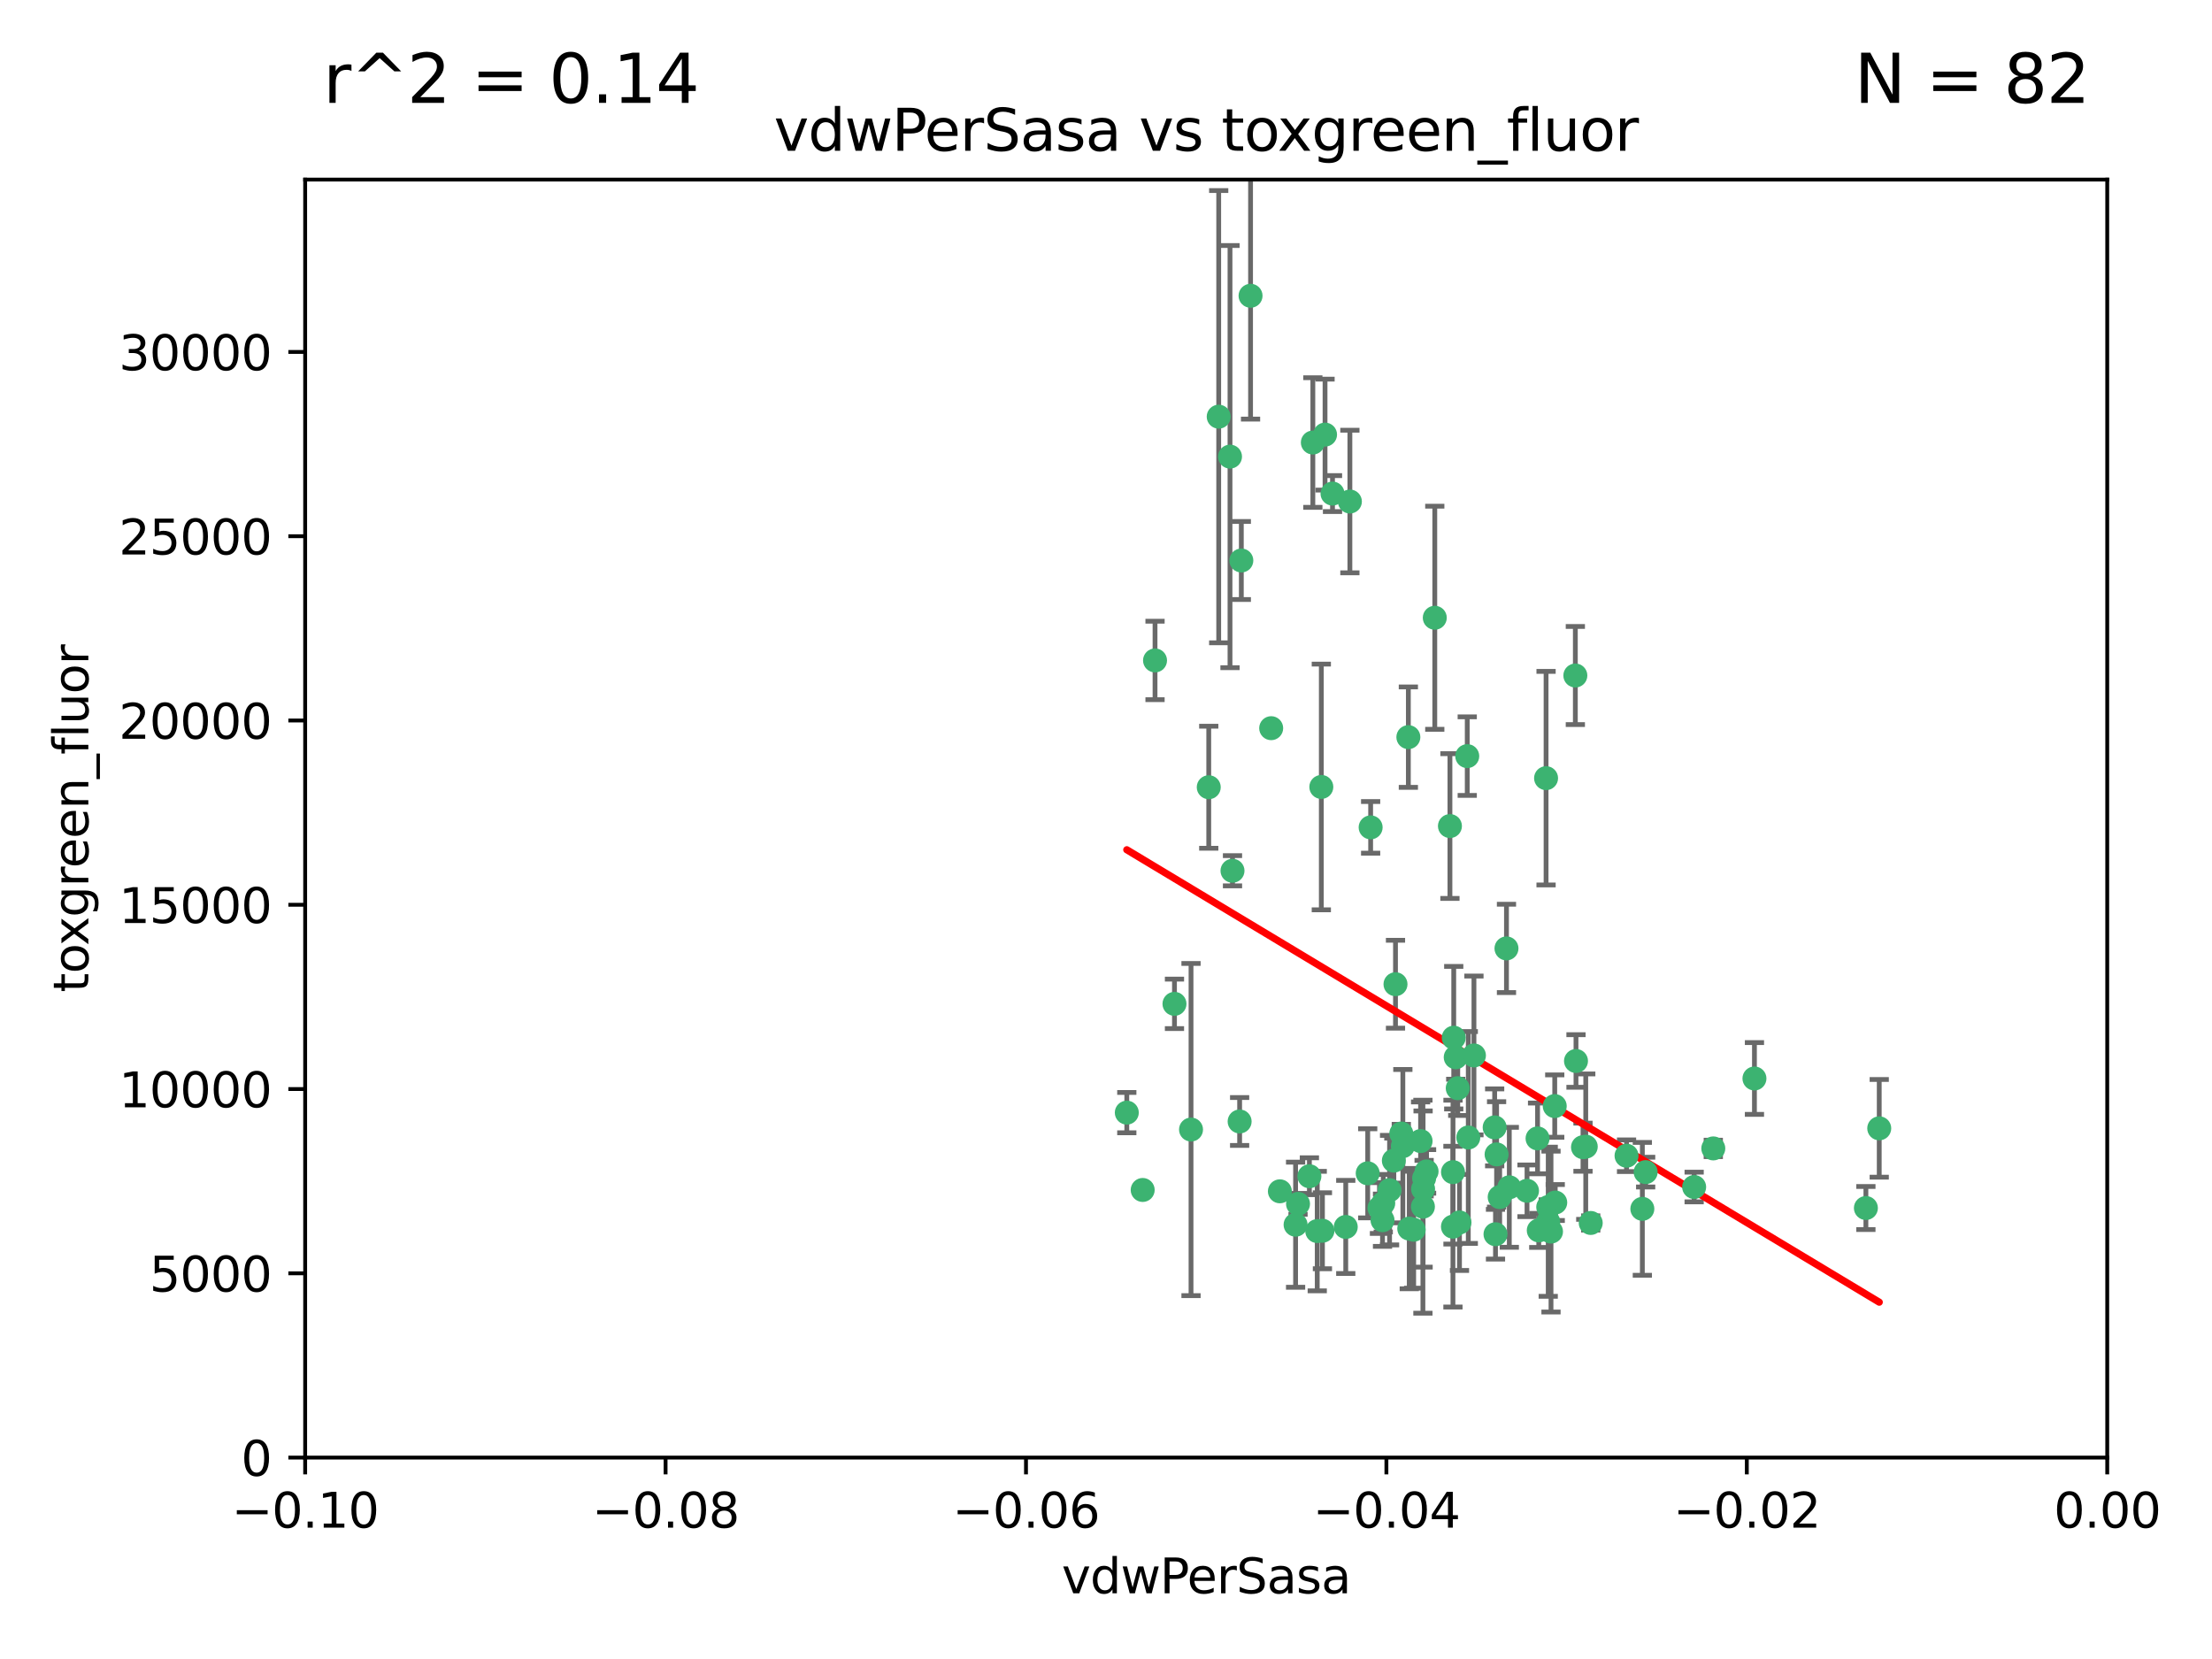 <?xml version="1.0" encoding="utf-8" standalone="no"?>
<!DOCTYPE svg PUBLIC "-//W3C//DTD SVG 1.1//EN"
  "http://www.w3.org/Graphics/SVG/1.1/DTD/svg11.dtd">
<svg xmlns:xlink="http://www.w3.org/1999/xlink" width="460.8pt" height="345.6pt" viewBox="0 0 460.8 345.6" xmlns="http://www.w3.org/2000/svg" version="1.1">
 <defs>
  <style type="text/css">*{stroke-linejoin: round; stroke-linecap: butt}</style>
 </defs>
 <g id="figure_1">
  <g id="patch_1">
   <path d="M 0 345.6 
L 460.8 345.6 
L 460.8 0 
L 0 0 
z
" style="fill: #ffffff"/>
  </g>
  <g id="axes_1">
   <g id="patch_2">
    <path d="M 63.571 303.64 
L 438.975 303.64 
L 438.975 37.411 
L 63.571 37.411 
z
" style="fill: #ffffff"/>
   </g>
   <g id="PathCollection_1">
    <defs>
     <path id="m04b7b56416" d="M 0 1.118 
C 0.297 1.118 0.581 1 0.791 0.791 
C 1 0.581 1.118 0.297 1.118 0 
C 1.118 -0.297 1 -0.581 0.791 -0.791 
C 0.581 -1 0.297 -1.118 0 -1.118 
C -0.297 -1.118 -0.581 -1 -0.791 -0.791 
C -1 -0.581 -1.118 -0.297 -1.118 0 
C -1.118 0.297 -1 0.581 -0.791 0.791 
C -0.581 1 -0.297 1.118 0 1.118 
z
" style="stroke: #3cb371"/>
    </defs>
    <g clip-path="url(#p238a47a88a)">
     <use xlink:href="#m04b7b56416" x="273.49" y="92.187" style="fill: #3cb371; stroke: #3cb371"/>
     <use xlink:href="#m04b7b56416" x="248.112" y="235.304" style="fill: #3cb371; stroke: #3cb371"/>
     <use xlink:href="#m04b7b56416" x="264.81" y="151.693" style="fill: #3cb371; stroke: #3cb371"/>
     <use xlink:href="#m04b7b56416" x="275.255" y="163.936" style="fill: #3cb371; stroke: #3cb371"/>
     <use xlink:href="#m04b7b56416" x="281.206" y="104.476" style="fill: #3cb371; stroke: #3cb371"/>
     <use xlink:href="#m04b7b56416" x="258.59" y="116.762" style="fill: #3cb371; stroke: #3cb371"/>
     <use xlink:href="#m04b7b56416" x="260.513" y="61.614" style="fill: #3cb371; stroke: #3cb371"/>
     <use xlink:href="#m04b7b56416" x="293.388" y="153.559" style="fill: #3cb371; stroke: #3cb371"/>
     <use xlink:href="#m04b7b56416" x="277.586" y="102.821" style="fill: #3cb371; stroke: #3cb371"/>
     <use xlink:href="#m04b7b56416" x="244.665" y="209.121" style="fill: #3cb371; stroke: #3cb371"/>
     <use xlink:href="#m04b7b56416" x="240.614" y="137.58" style="fill: #3cb371; stroke: #3cb371"/>
     <use xlink:href="#m04b7b56416" x="276.03" y="90.534" style="fill: #3cb371; stroke: #3cb371"/>
     <use xlink:href="#m04b7b56416" x="303.675" y="226.692" style="fill: #3cb371; stroke: #3cb371"/>
     <use xlink:href="#m04b7b56416" x="275.487" y="256.385" style="fill: #3cb371; stroke: #3cb371"/>
     <use xlink:href="#m04b7b56416" x="253.879" y="86.8" style="fill: #3cb371; stroke: #3cb371"/>
     <use xlink:href="#m04b7b56416" x="266.622" y="248.172" style="fill: #3cb371; stroke: #3cb371"/>
     <use xlink:href="#m04b7b56416" x="287.366" y="251.655" style="fill: #3cb371; stroke: #3cb371"/>
     <use xlink:href="#m04b7b56416" x="302.686" y="244.178" style="fill: #3cb371; stroke: #3cb371"/>
     <use xlink:href="#m04b7b56416" x="295.935" y="237.704" style="fill: #3cb371; stroke: #3cb371"/>
     <use xlink:href="#m04b7b56416" x="298.891" y="128.689" style="fill: #3cb371; stroke: #3cb371"/>
     <use xlink:href="#m04b7b56416" x="302.676" y="255.535" style="fill: #3cb371; stroke: #3cb371"/>
     <use xlink:href="#m04b7b56416" x="251.805" y="163.993" style="fill: #3cb371; stroke: #3cb371"/>
     <use xlink:href="#m04b7b56416" x="238.042" y="247.891" style="fill: #3cb371; stroke: #3cb371"/>
     <use xlink:href="#m04b7b56416" x="256.233" y="95.121" style="fill: #3cb371; stroke: #3cb371"/>
     <use xlink:href="#m04b7b56416" x="322.524" y="251.452" style="fill: #3cb371; stroke: #3cb371"/>
     <use xlink:href="#m04b7b56416" x="272.771" y="245.034" style="fill: #3cb371; stroke: #3cb371"/>
     <use xlink:href="#m04b7b56416" x="288.005" y="254.191" style="fill: #3cb371; stroke: #3cb371"/>
     <use xlink:href="#m04b7b56416" x="289.472" y="247.93" style="fill: #3cb371; stroke: #3cb371"/>
     <use xlink:href="#m04b7b56416" x="290.707" y="205.029" style="fill: #3cb371; stroke: #3cb371"/>
     <use xlink:href="#m04b7b56416" x="234.733" y="231.782" style="fill: #3cb371; stroke: #3cb371"/>
     <use xlink:href="#m04b7b56416" x="314.416" y="247.337" style="fill: #3cb371; stroke: #3cb371"/>
     <use xlink:href="#m04b7b56416" x="305.654" y="157.513" style="fill: #3cb371; stroke: #3cb371"/>
     <use xlink:href="#m04b7b56416" x="274.406" y="256.455" style="fill: #3cb371; stroke: #3cb371"/>
     <use xlink:href="#m04b7b56416" x="258.237" y="233.624" style="fill: #3cb371; stroke: #3cb371"/>
     <use xlink:href="#m04b7b56416" x="307.049" y="219.87" style="fill: #3cb371; stroke: #3cb371"/>
     <use xlink:href="#m04b7b56416" x="256.752" y="181.395" style="fill: #3cb371; stroke: #3cb371"/>
     <use xlink:href="#m04b7b56416" x="270.403" y="250.788" style="fill: #3cb371; stroke: #3cb371"/>
     <use xlink:href="#m04b7b56416" x="280.346" y="255.594" style="fill: #3cb371; stroke: #3cb371"/>
     <use xlink:href="#m04b7b56416" x="302.048" y="172.082" style="fill: #3cb371; stroke: #3cb371"/>
     <use xlink:href="#m04b7b56416" x="323.102" y="256.562" style="fill: #3cb371; stroke: #3cb371"/>
     <use xlink:href="#m04b7b56416" x="311.365" y="234.855" style="fill: #3cb371; stroke: #3cb371"/>
     <use xlink:href="#m04b7b56416" x="329.767" y="238.981" style="fill: #3cb371; stroke: #3cb371"/>
     <use xlink:href="#m04b7b56416" x="305.872" y="236.959" style="fill: #3cb371; stroke: #3cb371"/>
     <use xlink:href="#m04b7b56416" x="290.365" y="241.778" style="fill: #3cb371; stroke: #3cb371"/>
     <use xlink:href="#m04b7b56416" x="285.529" y="172.356" style="fill: #3cb371; stroke: #3cb371"/>
     <use xlink:href="#m04b7b56416" x="269.895" y="255.131" style="fill: #3cb371; stroke: #3cb371"/>
     <use xlink:href="#m04b7b56416" x="291.917" y="236.134" style="fill: #3cb371; stroke: #3cb371"/>
     <use xlink:href="#m04b7b56416" x="292.241" y="238.765" style="fill: #3cb371; stroke: #3cb371"/>
     <use xlink:href="#m04b7b56416" x="311.766" y="240.483" style="fill: #3cb371; stroke: #3cb371"/>
     <use xlink:href="#m04b7b56416" x="318.105" y="248.063" style="fill: #3cb371; stroke: #3cb371"/>
     <use xlink:href="#m04b7b56416" x="312.411" y="249.379" style="fill: #3cb371; stroke: #3cb371"/>
     <use xlink:href="#m04b7b56416" x="296.456" y="247.697" style="fill: #3cb371; stroke: #3cb371"/>
     <use xlink:href="#m04b7b56416" x="342.821" y="244.17" style="fill: #3cb371; stroke: #3cb371"/>
     <use xlink:href="#m04b7b56416" x="322.525" y="254.514" style="fill: #3cb371; stroke: #3cb371"/>
     <use xlink:href="#m04b7b56416" x="284.92" y="244.423" style="fill: #3cb371; stroke: #3cb371"/>
     <use xlink:href="#m04b7b56416" x="302.839" y="216.17" style="fill: #3cb371; stroke: #3cb371"/>
     <use xlink:href="#m04b7b56416" x="294.493" y="256.174" style="fill: #3cb371; stroke: #3cb371"/>
     <use xlink:href="#m04b7b56416" x="322.074" y="162.105" style="fill: #3cb371; stroke: #3cb371"/>
     <use xlink:href="#m04b7b56416" x="293.574" y="255.94" style="fill: #3cb371; stroke: #3cb371"/>
     <use xlink:href="#m04b7b56416" x="304.037" y="254.661" style="fill: #3cb371; stroke: #3cb371"/>
     <use xlink:href="#m04b7b56416" x="328.173" y="140.722" style="fill: #3cb371; stroke: #3cb371"/>
     <use xlink:href="#m04b7b56416" x="323.88" y="230.415" style="fill: #3cb371; stroke: #3cb371"/>
     <use xlink:href="#m04b7b56416" x="313.826" y="197.571" style="fill: #3cb371; stroke: #3cb371"/>
     <use xlink:href="#m04b7b56416" x="331.377" y="254.764" style="fill: #3cb371; stroke: #3cb371"/>
     <use xlink:href="#m04b7b56416" x="288.156" y="250.652" style="fill: #3cb371; stroke: #3cb371"/>
     <use xlink:href="#m04b7b56416" x="296.669" y="245.439" style="fill: #3cb371; stroke: #3cb371"/>
     <use xlink:href="#m04b7b56416" x="311.54" y="257.112" style="fill: #3cb371; stroke: #3cb371"/>
     <use xlink:href="#m04b7b56416" x="328.308" y="221.023" style="fill: #3cb371; stroke: #3cb371"/>
     <use xlink:href="#m04b7b56416" x="320.302" y="237.152" style="fill: #3cb371; stroke: #3cb371"/>
     <use xlink:href="#m04b7b56416" x="330.342" y="238.866" style="fill: #3cb371; stroke: #3cb371"/>
     <use xlink:href="#m04b7b56416" x="365.484" y="224.667" style="fill: #3cb371; stroke: #3cb371"/>
     <use xlink:href="#m04b7b56416" x="296.419" y="251.374" style="fill: #3cb371; stroke: #3cb371"/>
     <use xlink:href="#m04b7b56416" x="356.911" y="239.234" style="fill: #3cb371; stroke: #3cb371"/>
     <use xlink:href="#m04b7b56416" x="391.479" y="235.051" style="fill: #3cb371; stroke: #3cb371"/>
     <use xlink:href="#m04b7b56416" x="297.181" y="244.025" style="fill: #3cb371; stroke: #3cb371"/>
     <use xlink:href="#m04b7b56416" x="323.985" y="250.509" style="fill: #3cb371; stroke: #3cb371"/>
     <use xlink:href="#m04b7b56416" x="303.252" y="220.252" style="fill: #3cb371; stroke: #3cb371"/>
     <use xlink:href="#m04b7b56416" x="320.553" y="256.316" style="fill: #3cb371; stroke: #3cb371"/>
     <use xlink:href="#m04b7b56416" x="338.838" y="240.757" style="fill: #3cb371; stroke: #3cb371"/>
     <use xlink:href="#m04b7b56416" x="342.13" y="251.825" style="fill: #3cb371; stroke: #3cb371"/>
     <use xlink:href="#m04b7b56416" x="388.7" y="251.653" style="fill: #3cb371; stroke: #3cb371"/>
     <use xlink:href="#m04b7b56416" x="352.923" y="247.276" style="fill: #3cb371; stroke: #3cb371"/>
    </g>
   </g>
   <g id="matplotlib.axis_1">
    <g id="xtick_1">
     <g id="line2d_1">
      <defs>
       <path id="m93624cf376" d="M 0 0 
L 0 3.5 
" style="stroke: #000000; stroke-width: 0.8"/>
      </defs>
      <g>
       <use xlink:href="#m93624cf376" x="63.571" y="303.64" style="stroke: #000000; stroke-width: 0.8"/>
      </g>
     </g>
     <g id="text_1">
      <!-- −0.10 -->
      <g transform="translate(48.249 318.238)scale(0.1 -0.1)">
       <defs>
        <path id="DejaVuSans-2212" d="M 678 2272 
L 4684 2272 
L 4684 1741 
L 678 1741 
L 678 2272 
z
" transform="scale(0.016)"/>
        <path id="DejaVuSans-30" d="M 2034 4250 
Q 1547 4250 1301 3770 
Q 1056 3291 1056 2328 
Q 1056 1369 1301 889 
Q 1547 409 2034 409 
Q 2525 409 2770 889 
Q 3016 1369 3016 2328 
Q 3016 3291 2770 3770 
Q 2525 4250 2034 4250 
z
M 2034 4750 
Q 2819 4750 3233 4129 
Q 3647 3509 3647 2328 
Q 3647 1150 3233 529 
Q 2819 -91 2034 -91 
Q 1250 -91 836 529 
Q 422 1150 422 2328 
Q 422 3509 836 4129 
Q 1250 4750 2034 4750 
z
" transform="scale(0.016)"/>
        <path id="DejaVuSans-2e" d="M 684 794 
L 1344 794 
L 1344 0 
L 684 0 
L 684 794 
z
" transform="scale(0.016)"/>
        <path id="DejaVuSans-31" d="M 794 531 
L 1825 531 
L 1825 4091 
L 703 3866 
L 703 4441 
L 1819 4666 
L 2450 4666 
L 2450 531 
L 3481 531 
L 3481 0 
L 794 0 
L 794 531 
z
" transform="scale(0.016)"/>
       </defs>
       <use xlink:href="#DejaVuSans-2212"/>
       <use xlink:href="#DejaVuSans-30" x="83.789"/>
       <use xlink:href="#DejaVuSans-2e" x="147.412"/>
       <use xlink:href="#DejaVuSans-31" x="179.199"/>
       <use xlink:href="#DejaVuSans-30" x="242.822"/>
      </g>
     </g>
    </g>
    <g id="xtick_2">
     <g id="line2d_2">
      <g>
       <use xlink:href="#m93624cf376" x="138.652" y="303.64" style="stroke: #000000; stroke-width: 0.8"/>
      </g>
     </g>
     <g id="text_2">
      <!-- −0.08 -->
      <g transform="translate(123.329 318.238)scale(0.1 -0.1)">
       <defs>
        <path id="DejaVuSans-38" d="M 2034 2216 
Q 1584 2216 1326 1975 
Q 1069 1734 1069 1313 
Q 1069 891 1326 650 
Q 1584 409 2034 409 
Q 2484 409 2743 651 
Q 3003 894 3003 1313 
Q 3003 1734 2745 1975 
Q 2488 2216 2034 2216 
z
M 1403 2484 
Q 997 2584 770 2862 
Q 544 3141 544 3541 
Q 544 4100 942 4425 
Q 1341 4750 2034 4750 
Q 2731 4750 3128 4425 
Q 3525 4100 3525 3541 
Q 3525 3141 3298 2862 
Q 3072 2584 2669 2484 
Q 3125 2378 3379 2068 
Q 3634 1759 3634 1313 
Q 3634 634 3220 271 
Q 2806 -91 2034 -91 
Q 1263 -91 848 271 
Q 434 634 434 1313 
Q 434 1759 690 2068 
Q 947 2378 1403 2484 
z
M 1172 3481 
Q 1172 3119 1398 2916 
Q 1625 2713 2034 2713 
Q 2441 2713 2670 2916 
Q 2900 3119 2900 3481 
Q 2900 3844 2670 4047 
Q 2441 4250 2034 4250 
Q 1625 4250 1398 4047 
Q 1172 3844 1172 3481 
z
" transform="scale(0.016)"/>
       </defs>
       <use xlink:href="#DejaVuSans-2212"/>
       <use xlink:href="#DejaVuSans-30" x="83.789"/>
       <use xlink:href="#DejaVuSans-2e" x="147.412"/>
       <use xlink:href="#DejaVuSans-30" x="179.199"/>
       <use xlink:href="#DejaVuSans-38" x="242.822"/>
      </g>
     </g>
    </g>
    <g id="xtick_3">
     <g id="line2d_3">
      <g>
       <use xlink:href="#m93624cf376" x="213.733" y="303.64" style="stroke: #000000; stroke-width: 0.8"/>
      </g>
     </g>
     <g id="text_3">
      <!-- −0.06 -->
      <g transform="translate(198.41 318.238)scale(0.1 -0.1)">
       <defs>
        <path id="DejaVuSans-36" d="M 2113 2584 
Q 1688 2584 1439 2293 
Q 1191 2003 1191 1497 
Q 1191 994 1439 701 
Q 1688 409 2113 409 
Q 2538 409 2786 701 
Q 3034 994 3034 1497 
Q 3034 2003 2786 2293 
Q 2538 2584 2113 2584 
z
M 3366 4563 
L 3366 3988 
Q 3128 4100 2886 4159 
Q 2644 4219 2406 4219 
Q 1781 4219 1451 3797 
Q 1122 3375 1075 2522 
Q 1259 2794 1537 2939 
Q 1816 3084 2150 3084 
Q 2853 3084 3261 2657 
Q 3669 2231 3669 1497 
Q 3669 778 3244 343 
Q 2819 -91 2113 -91 
Q 1303 -91 875 529 
Q 447 1150 447 2328 
Q 447 3434 972 4092 
Q 1497 4750 2381 4750 
Q 2619 4750 2861 4703 
Q 3103 4656 3366 4563 
z
" transform="scale(0.016)"/>
       </defs>
       <use xlink:href="#DejaVuSans-2212"/>
       <use xlink:href="#DejaVuSans-30" x="83.789"/>
       <use xlink:href="#DejaVuSans-2e" x="147.412"/>
       <use xlink:href="#DejaVuSans-30" x="179.199"/>
       <use xlink:href="#DejaVuSans-36" x="242.822"/>
      </g>
     </g>
    </g>
    <g id="xtick_4">
     <g id="line2d_4">
      <g>
       <use xlink:href="#m93624cf376" x="288.813" y="303.64" style="stroke: #000000; stroke-width: 0.8"/>
      </g>
     </g>
     <g id="text_4">
      <!-- −0.04 -->
      <g transform="translate(273.491 318.238)scale(0.1 -0.1)">
       <defs>
        <path id="DejaVuSans-34" d="M 2419 4116 
L 825 1625 
L 2419 1625 
L 2419 4116 
z
M 2253 4666 
L 3047 4666 
L 3047 1625 
L 3713 1625 
L 3713 1100 
L 3047 1100 
L 3047 0 
L 2419 0 
L 2419 1100 
L 313 1100 
L 313 1709 
L 2253 4666 
z
" transform="scale(0.016)"/>
       </defs>
       <use xlink:href="#DejaVuSans-2212"/>
       <use xlink:href="#DejaVuSans-30" x="83.789"/>
       <use xlink:href="#DejaVuSans-2e" x="147.412"/>
       <use xlink:href="#DejaVuSans-30" x="179.199"/>
       <use xlink:href="#DejaVuSans-34" x="242.822"/>
      </g>
     </g>
    </g>
    <g id="xtick_5">
     <g id="line2d_5">
      <g>
       <use xlink:href="#m93624cf376" x="363.894" y="303.64" style="stroke: #000000; stroke-width: 0.8"/>
      </g>
     </g>
     <g id="text_5">
      <!-- −0.02 -->
      <g transform="translate(348.572 318.238)scale(0.1 -0.1)">
       <defs>
        <path id="DejaVuSans-32" d="M 1228 531 
L 3431 531 
L 3431 0 
L 469 0 
L 469 531 
Q 828 903 1448 1529 
Q 2069 2156 2228 2338 
Q 2531 2678 2651 2914 
Q 2772 3150 2772 3378 
Q 2772 3750 2511 3984 
Q 2250 4219 1831 4219 
Q 1534 4219 1204 4116 
Q 875 4013 500 3803 
L 500 4441 
Q 881 4594 1212 4672 
Q 1544 4750 1819 4750 
Q 2544 4750 2975 4387 
Q 3406 4025 3406 3419 
Q 3406 3131 3298 2873 
Q 3191 2616 2906 2266 
Q 2828 2175 2409 1742 
Q 1991 1309 1228 531 
z
" transform="scale(0.016)"/>
       </defs>
       <use xlink:href="#DejaVuSans-2212"/>
       <use xlink:href="#DejaVuSans-30" x="83.789"/>
       <use xlink:href="#DejaVuSans-2e" x="147.412"/>
       <use xlink:href="#DejaVuSans-30" x="179.199"/>
       <use xlink:href="#DejaVuSans-32" x="242.822"/>
      </g>
     </g>
    </g>
    <g id="xtick_6">
     <g id="line2d_6">
      <g>
       <use xlink:href="#m93624cf376" x="438.975" y="303.64" style="stroke: #000000; stroke-width: 0.8"/>
      </g>
     </g>
     <g id="text_6">
      <!-- 0.00 -->
      <g transform="translate(427.842 318.238)scale(0.1 -0.1)">
       <use xlink:href="#DejaVuSans-30"/>
       <use xlink:href="#DejaVuSans-2e" x="63.623"/>
       <use xlink:href="#DejaVuSans-30" x="95.41"/>
       <use xlink:href="#DejaVuSans-30" x="159.033"/>
      </g>
     </g>
    </g>
    <g id="text_7">
     <!-- vdwPerSasa -->
     <g transform="translate(221.178 331.917)scale(0.1 -0.1)">
      <defs>
       <path id="DejaVuSans-76" d="M 191 3500 
L 800 3500 
L 1894 563 
L 2988 3500 
L 3597 3500 
L 2284 0 
L 1503 0 
L 191 3500 
z
" transform="scale(0.016)"/>
       <path id="DejaVuSans-64" d="M 2906 2969 
L 2906 4863 
L 3481 4863 
L 3481 0 
L 2906 0 
L 2906 525 
Q 2725 213 2448 61 
Q 2172 -91 1784 -91 
Q 1150 -91 751 415 
Q 353 922 353 1747 
Q 353 2572 751 3078 
Q 1150 3584 1784 3584 
Q 2172 3584 2448 3432 
Q 2725 3281 2906 2969 
z
M 947 1747 
Q 947 1113 1208 752 
Q 1469 391 1925 391 
Q 2381 391 2643 752 
Q 2906 1113 2906 1747 
Q 2906 2381 2643 2742 
Q 2381 3103 1925 3103 
Q 1469 3103 1208 2742 
Q 947 2381 947 1747 
z
" transform="scale(0.016)"/>
       <path id="DejaVuSans-77" d="M 269 3500 
L 844 3500 
L 1563 769 
L 2278 3500 
L 2956 3500 
L 3675 769 
L 4391 3500 
L 4966 3500 
L 4050 0 
L 3372 0 
L 2619 2869 
L 1863 0 
L 1184 0 
L 269 3500 
z
" transform="scale(0.016)"/>
       <path id="DejaVuSans-50" d="M 1259 4147 
L 1259 2394 
L 2053 2394 
Q 2494 2394 2734 2622 
Q 2975 2850 2975 3272 
Q 2975 3691 2734 3919 
Q 2494 4147 2053 4147 
L 1259 4147 
z
M 628 4666 
L 2053 4666 
Q 2838 4666 3239 4311 
Q 3641 3956 3641 3272 
Q 3641 2581 3239 2228 
Q 2838 1875 2053 1875 
L 1259 1875 
L 1259 0 
L 628 0 
L 628 4666 
z
" transform="scale(0.016)"/>
       <path id="DejaVuSans-65" d="M 3597 1894 
L 3597 1613 
L 953 1613 
Q 991 1019 1311 708 
Q 1631 397 2203 397 
Q 2534 397 2845 478 
Q 3156 559 3463 722 
L 3463 178 
Q 3153 47 2828 -22 
Q 2503 -91 2169 -91 
Q 1331 -91 842 396 
Q 353 884 353 1716 
Q 353 2575 817 3079 
Q 1281 3584 2069 3584 
Q 2775 3584 3186 3129 
Q 3597 2675 3597 1894 
z
M 3022 2063 
Q 3016 2534 2758 2815 
Q 2500 3097 2075 3097 
Q 1594 3097 1305 2825 
Q 1016 2553 972 2059 
L 3022 2063 
z
" transform="scale(0.016)"/>
       <path id="DejaVuSans-72" d="M 2631 2963 
Q 2534 3019 2420 3045 
Q 2306 3072 2169 3072 
Q 1681 3072 1420 2755 
Q 1159 2438 1159 1844 
L 1159 0 
L 581 0 
L 581 3500 
L 1159 3500 
L 1159 2956 
Q 1341 3275 1631 3429 
Q 1922 3584 2338 3584 
Q 2397 3584 2469 3576 
Q 2541 3569 2628 3553 
L 2631 2963 
z
" transform="scale(0.016)"/>
       <path id="DejaVuSans-53" d="M 3425 4513 
L 3425 3897 
Q 3066 4069 2747 4153 
Q 2428 4238 2131 4238 
Q 1616 4238 1336 4038 
Q 1056 3838 1056 3469 
Q 1056 3159 1242 3001 
Q 1428 2844 1947 2747 
L 2328 2669 
Q 3034 2534 3370 2195 
Q 3706 1856 3706 1288 
Q 3706 609 3251 259 
Q 2797 -91 1919 -91 
Q 1588 -91 1214 -16 
Q 841 59 441 206 
L 441 856 
Q 825 641 1194 531 
Q 1563 422 1919 422 
Q 2459 422 2753 634 
Q 3047 847 3047 1241 
Q 3047 1584 2836 1778 
Q 2625 1972 2144 2069 
L 1759 2144 
Q 1053 2284 737 2584 
Q 422 2884 422 3419 
Q 422 4038 858 4394 
Q 1294 4750 2059 4750 
Q 2388 4750 2728 4690 
Q 3069 4631 3425 4513 
z
" transform="scale(0.016)"/>
       <path id="DejaVuSans-61" d="M 2194 1759 
Q 1497 1759 1228 1600 
Q 959 1441 959 1056 
Q 959 750 1161 570 
Q 1363 391 1709 391 
Q 2188 391 2477 730 
Q 2766 1069 2766 1631 
L 2766 1759 
L 2194 1759 
z
M 3341 1997 
L 3341 0 
L 2766 0 
L 2766 531 
Q 2569 213 2275 61 
Q 1981 -91 1556 -91 
Q 1019 -91 701 211 
Q 384 513 384 1019 
Q 384 1609 779 1909 
Q 1175 2209 1959 2209 
L 2766 2209 
L 2766 2266 
Q 2766 2663 2505 2880 
Q 2244 3097 1772 3097 
Q 1472 3097 1187 3025 
Q 903 2953 641 2809 
L 641 3341 
Q 956 3463 1253 3523 
Q 1550 3584 1831 3584 
Q 2591 3584 2966 3190 
Q 3341 2797 3341 1997 
z
" transform="scale(0.016)"/>
       <path id="DejaVuSans-73" d="M 2834 3397 
L 2834 2853 
Q 2591 2978 2328 3040 
Q 2066 3103 1784 3103 
Q 1356 3103 1142 2972 
Q 928 2841 928 2578 
Q 928 2378 1081 2264 
Q 1234 2150 1697 2047 
L 1894 2003 
Q 2506 1872 2764 1633 
Q 3022 1394 3022 966 
Q 3022 478 2636 193 
Q 2250 -91 1575 -91 
Q 1294 -91 989 -36 
Q 684 19 347 128 
L 347 722 
Q 666 556 975 473 
Q 1284 391 1588 391 
Q 1994 391 2212 530 
Q 2431 669 2431 922 
Q 2431 1156 2273 1281 
Q 2116 1406 1581 1522 
L 1381 1569 
Q 847 1681 609 1914 
Q 372 2147 372 2553 
Q 372 3047 722 3315 
Q 1072 3584 1716 3584 
Q 2034 3584 2315 3537 
Q 2597 3491 2834 3397 
z
" transform="scale(0.016)"/>
      </defs>
      <use xlink:href="#DejaVuSans-76"/>
      <use xlink:href="#DejaVuSans-64" x="59.18"/>
      <use xlink:href="#DejaVuSans-77" x="122.656"/>
      <use xlink:href="#DejaVuSans-50" x="204.443"/>
      <use xlink:href="#DejaVuSans-65" x="261.121"/>
      <use xlink:href="#DejaVuSans-72" x="322.645"/>
      <use xlink:href="#DejaVuSans-53" x="363.758"/>
      <use xlink:href="#DejaVuSans-61" x="427.234"/>
      <use xlink:href="#DejaVuSans-73" x="488.514"/>
      <use xlink:href="#DejaVuSans-61" x="540.613"/>
     </g>
    </g>
   </g>
   <g id="matplotlib.axis_2">
    <g id="ytick_1">
     <g id="line2d_7">
      <defs>
       <path id="m189b5ff484" d="M 0 0 
L -3.5 0 
" style="stroke: #000000; stroke-width: 0.8"/>
      </defs>
      <g>
       <use xlink:href="#m189b5ff484" x="63.571" y="303.64" style="stroke: #000000; stroke-width: 0.8"/>
      </g>
     </g>
     <g id="text_8">
      <!-- 0 -->
      <g transform="translate(50.209 307.439)scale(0.1 -0.1)">
       <use xlink:href="#DejaVuSans-30"/>
      </g>
     </g>
    </g>
    <g id="ytick_2">
     <g id="line2d_8">
      <g>
       <use xlink:href="#m189b5ff484" x="63.571" y="265.253" style="stroke: #000000; stroke-width: 0.8"/>
      </g>
     </g>
     <g id="text_9">
      <!-- 5000 -->
      <g transform="translate(31.121 269.052)scale(0.1 -0.1)">
       <defs>
        <path id="DejaVuSans-35" d="M 691 4666 
L 3169 4666 
L 3169 4134 
L 1269 4134 
L 1269 2991 
Q 1406 3038 1543 3061 
Q 1681 3084 1819 3084 
Q 2600 3084 3056 2656 
Q 3513 2228 3513 1497 
Q 3513 744 3044 326 
Q 2575 -91 1722 -91 
Q 1428 -91 1123 -41 
Q 819 9 494 109 
L 494 744 
Q 775 591 1075 516 
Q 1375 441 1709 441 
Q 2250 441 2565 725 
Q 2881 1009 2881 1497 
Q 2881 1984 2565 2268 
Q 2250 2553 1709 2553 
Q 1456 2553 1204 2497 
Q 953 2441 691 2322 
L 691 4666 
z
" transform="scale(0.016)"/>
       </defs>
       <use xlink:href="#DejaVuSans-35"/>
       <use xlink:href="#DejaVuSans-30" x="63.623"/>
       <use xlink:href="#DejaVuSans-30" x="127.246"/>
       <use xlink:href="#DejaVuSans-30" x="190.869"/>
      </g>
     </g>
    </g>
    <g id="ytick_3">
     <g id="line2d_9">
      <g>
       <use xlink:href="#m189b5ff484" x="63.571" y="226.866" style="stroke: #000000; stroke-width: 0.8"/>
      </g>
     </g>
     <g id="text_10">
      <!-- 10000 -->
      <g transform="translate(24.759 230.665)scale(0.1 -0.1)">
       <use xlink:href="#DejaVuSans-31"/>
       <use xlink:href="#DejaVuSans-30" x="63.623"/>
       <use xlink:href="#DejaVuSans-30" x="127.246"/>
       <use xlink:href="#DejaVuSans-30" x="190.869"/>
       <use xlink:href="#DejaVuSans-30" x="254.492"/>
      </g>
     </g>
    </g>
    <g id="ytick_4">
     <g id="line2d_10">
      <g>
       <use xlink:href="#m189b5ff484" x="63.571" y="188.479" style="stroke: #000000; stroke-width: 0.8"/>
      </g>
     </g>
     <g id="text_11">
      <!-- 15000 -->
      <g transform="translate(24.759 192.278)scale(0.1 -0.1)">
       <use xlink:href="#DejaVuSans-31"/>
       <use xlink:href="#DejaVuSans-35" x="63.623"/>
       <use xlink:href="#DejaVuSans-30" x="127.246"/>
       <use xlink:href="#DejaVuSans-30" x="190.869"/>
       <use xlink:href="#DejaVuSans-30" x="254.492"/>
      </g>
     </g>
    </g>
    <g id="ytick_5">
     <g id="line2d_11">
      <g>
       <use xlink:href="#m189b5ff484" x="63.571" y="150.092" style="stroke: #000000; stroke-width: 0.8"/>
      </g>
     </g>
     <g id="text_12">
      <!-- 20000 -->
      <g transform="translate(24.759 153.891)scale(0.1 -0.1)">
       <use xlink:href="#DejaVuSans-32"/>
       <use xlink:href="#DejaVuSans-30" x="63.623"/>
       <use xlink:href="#DejaVuSans-30" x="127.246"/>
       <use xlink:href="#DejaVuSans-30" x="190.869"/>
       <use xlink:href="#DejaVuSans-30" x="254.492"/>
      </g>
     </g>
    </g>
    <g id="ytick_6">
     <g id="line2d_12">
      <g>
       <use xlink:href="#m189b5ff484" x="63.571" y="111.705" style="stroke: #000000; stroke-width: 0.8"/>
      </g>
     </g>
     <g id="text_13">
      <!-- 25000 -->
      <g transform="translate(24.759 115.504)scale(0.1 -0.1)">
       <use xlink:href="#DejaVuSans-32"/>
       <use xlink:href="#DejaVuSans-35" x="63.623"/>
       <use xlink:href="#DejaVuSans-30" x="127.246"/>
       <use xlink:href="#DejaVuSans-30" x="190.869"/>
       <use xlink:href="#DejaVuSans-30" x="254.492"/>
      </g>
     </g>
    </g>
    <g id="ytick_7">
     <g id="line2d_13">
      <g>
       <use xlink:href="#m189b5ff484" x="63.571" y="73.317" style="stroke: #000000; stroke-width: 0.8"/>
      </g>
     </g>
     <g id="text_14">
      <!-- 30000 -->
      <g transform="translate(24.759 77.117)scale(0.1 -0.1)">
       <defs>
        <path id="DejaVuSans-33" d="M 2597 2516 
Q 3050 2419 3304 2112 
Q 3559 1806 3559 1356 
Q 3559 666 3084 287 
Q 2609 -91 1734 -91 
Q 1441 -91 1130 -33 
Q 819 25 488 141 
L 488 750 
Q 750 597 1062 519 
Q 1375 441 1716 441 
Q 2309 441 2620 675 
Q 2931 909 2931 1356 
Q 2931 1769 2642 2001 
Q 2353 2234 1838 2234 
L 1294 2234 
L 1294 2753 
L 1863 2753 
Q 2328 2753 2575 2939 
Q 2822 3125 2822 3475 
Q 2822 3834 2567 4026 
Q 2313 4219 1838 4219 
Q 1578 4219 1281 4162 
Q 984 4106 628 3988 
L 628 4550 
Q 988 4650 1302 4700 
Q 1616 4750 1894 4750 
Q 2613 4750 3031 4423 
Q 3450 4097 3450 3541 
Q 3450 3153 3228 2886 
Q 3006 2619 2597 2516 
z
" transform="scale(0.016)"/>
       </defs>
       <use xlink:href="#DejaVuSans-33"/>
       <use xlink:href="#DejaVuSans-30" x="63.623"/>
       <use xlink:href="#DejaVuSans-30" x="127.246"/>
       <use xlink:href="#DejaVuSans-30" x="190.869"/>
       <use xlink:href="#DejaVuSans-30" x="254.492"/>
      </g>
     </g>
    </g>
    <g id="text_15">
     <!-- toxgreen_fluor -->
     <g transform="translate(18.401 206.72)rotate(-90)scale(0.1 -0.1)">
      <defs>
       <path id="DejaVuSans-74" d="M 1172 4494 
L 1172 3500 
L 2356 3500 
L 2356 3053 
L 1172 3053 
L 1172 1153 
Q 1172 725 1289 603 
Q 1406 481 1766 481 
L 2356 481 
L 2356 0 
L 1766 0 
Q 1100 0 847 248 
Q 594 497 594 1153 
L 594 3053 
L 172 3053 
L 172 3500 
L 594 3500 
L 594 4494 
L 1172 4494 
z
" transform="scale(0.016)"/>
       <path id="DejaVuSans-6f" d="M 1959 3097 
Q 1497 3097 1228 2736 
Q 959 2375 959 1747 
Q 959 1119 1226 758 
Q 1494 397 1959 397 
Q 2419 397 2687 759 
Q 2956 1122 2956 1747 
Q 2956 2369 2687 2733 
Q 2419 3097 1959 3097 
z
M 1959 3584 
Q 2709 3584 3137 3096 
Q 3566 2609 3566 1747 
Q 3566 888 3137 398 
Q 2709 -91 1959 -91 
Q 1206 -91 779 398 
Q 353 888 353 1747 
Q 353 2609 779 3096 
Q 1206 3584 1959 3584 
z
" transform="scale(0.016)"/>
       <path id="DejaVuSans-78" d="M 3513 3500 
L 2247 1797 
L 3578 0 
L 2900 0 
L 1881 1375 
L 863 0 
L 184 0 
L 1544 1831 
L 300 3500 
L 978 3500 
L 1906 2253 
L 2834 3500 
L 3513 3500 
z
" transform="scale(0.016)"/>
       <path id="DejaVuSans-67" d="M 2906 1791 
Q 2906 2416 2648 2759 
Q 2391 3103 1925 3103 
Q 1463 3103 1205 2759 
Q 947 2416 947 1791 
Q 947 1169 1205 825 
Q 1463 481 1925 481 
Q 2391 481 2648 825 
Q 2906 1169 2906 1791 
z
M 3481 434 
Q 3481 -459 3084 -895 
Q 2688 -1331 1869 -1331 
Q 1566 -1331 1297 -1286 
Q 1028 -1241 775 -1147 
L 775 -588 
Q 1028 -725 1275 -790 
Q 1522 -856 1778 -856 
Q 2344 -856 2625 -561 
Q 2906 -266 2906 331 
L 2906 616 
Q 2728 306 2450 153 
Q 2172 0 1784 0 
Q 1141 0 747 490 
Q 353 981 353 1791 
Q 353 2603 747 3093 
Q 1141 3584 1784 3584 
Q 2172 3584 2450 3431 
Q 2728 3278 2906 2969 
L 2906 3500 
L 3481 3500 
L 3481 434 
z
" transform="scale(0.016)"/>
       <path id="DejaVuSans-6e" d="M 3513 2113 
L 3513 0 
L 2938 0 
L 2938 2094 
Q 2938 2591 2744 2837 
Q 2550 3084 2163 3084 
Q 1697 3084 1428 2787 
Q 1159 2491 1159 1978 
L 1159 0 
L 581 0 
L 581 3500 
L 1159 3500 
L 1159 2956 
Q 1366 3272 1645 3428 
Q 1925 3584 2291 3584 
Q 2894 3584 3203 3211 
Q 3513 2838 3513 2113 
z
" transform="scale(0.016)"/>
       <path id="DejaVuSans-5f" d="M 3263 -1063 
L 3263 -1509 
L -63 -1509 
L -63 -1063 
L 3263 -1063 
z
" transform="scale(0.016)"/>
       <path id="DejaVuSans-66" d="M 2375 4863 
L 2375 4384 
L 1825 4384 
Q 1516 4384 1395 4259 
Q 1275 4134 1275 3809 
L 1275 3500 
L 2222 3500 
L 2222 3053 
L 1275 3053 
L 1275 0 
L 697 0 
L 697 3053 
L 147 3053 
L 147 3500 
L 697 3500 
L 697 3744 
Q 697 4328 969 4595 
Q 1241 4863 1831 4863 
L 2375 4863 
z
" transform="scale(0.016)"/>
       <path id="DejaVuSans-6c" d="M 603 4863 
L 1178 4863 
L 1178 0 
L 603 0 
L 603 4863 
z
" transform="scale(0.016)"/>
       <path id="DejaVuSans-75" d="M 544 1381 
L 544 3500 
L 1119 3500 
L 1119 1403 
Q 1119 906 1312 657 
Q 1506 409 1894 409 
Q 2359 409 2629 706 
Q 2900 1003 2900 1516 
L 2900 3500 
L 3475 3500 
L 3475 0 
L 2900 0 
L 2900 538 
Q 2691 219 2414 64 
Q 2138 -91 1772 -91 
Q 1169 -91 856 284 
Q 544 659 544 1381 
z
M 1991 3584 
L 1991 3584 
z
" transform="scale(0.016)"/>
      </defs>
      <use xlink:href="#DejaVuSans-74"/>
      <use xlink:href="#DejaVuSans-6f" x="39.209"/>
      <use xlink:href="#DejaVuSans-78" x="97.266"/>
      <use xlink:href="#DejaVuSans-67" x="156.445"/>
      <use xlink:href="#DejaVuSans-72" x="219.922"/>
      <use xlink:href="#DejaVuSans-65" x="258.785"/>
      <use xlink:href="#DejaVuSans-65" x="320.309"/>
      <use xlink:href="#DejaVuSans-6e" x="381.832"/>
      <use xlink:href="#DejaVuSans-5f" x="445.211"/>
      <use xlink:href="#DejaVuSans-66" x="495.211"/>
      <use xlink:href="#DejaVuSans-6c" x="530.416"/>
      <use xlink:href="#DejaVuSans-75" x="558.199"/>
      <use xlink:href="#DejaVuSans-6f" x="621.578"/>
      <use xlink:href="#DejaVuSans-72" x="682.76"/>
     </g>
    </g>
   </g>
   <g id="LineCollection_1">
    <path d="M 273.49 105.69 
L 273.49 78.685 
" clip-path="url(#p238a47a88a)" style="fill: none; stroke: #696969"/>
    <path d="M 248.112 269.906 
L 248.112 200.702 
" clip-path="url(#p238a47a88a)" style="fill: none; stroke: #696969"/>
    <path d="M 264.81 152.217 
L 264.81 151.168 
" clip-path="url(#p238a47a88a)" style="fill: none; stroke: #696969"/>
    <path d="M 275.255 189.529 
L 275.255 138.343 
" clip-path="url(#p238a47a88a)" style="fill: none; stroke: #696969"/>
    <path d="M 281.206 119.328 
L 281.206 89.623 
" clip-path="url(#p238a47a88a)" style="fill: none; stroke: #696969"/>
    <path d="M 258.59 124.89 
L 258.59 108.635 
" clip-path="url(#p238a47a88a)" style="fill: none; stroke: #696969"/>
    <path d="M 260.513 87.306 
L 260.513 35.922 
" clip-path="url(#p238a47a88a)" style="fill: none; stroke: #696969"/>
    <path d="M 293.388 164.019 
L 293.388 143.098 
" clip-path="url(#p238a47a88a)" style="fill: none; stroke: #696969"/>
    <path d="M 277.586 106.565 
L 277.586 99.077 
" clip-path="url(#p238a47a88a)" style="fill: none; stroke: #696969"/>
    <path d="M 244.665 214.275 
L 244.665 203.967 
" clip-path="url(#p238a47a88a)" style="fill: none; stroke: #696969"/>
    <path d="M 240.614 145.75 
L 240.614 129.411 
" clip-path="url(#p238a47a88a)" style="fill: none; stroke: #696969"/>
    <path d="M 276.03 102.091 
L 276.03 78.978 
" clip-path="url(#p238a47a88a)" style="fill: none; stroke: #696969"/>
    <path d="M 303.675 232.376 
L 303.675 221.008 
" clip-path="url(#p238a47a88a)" style="fill: none; stroke: #696969"/>
    <path d="M 275.487 264.301 
L 275.487 248.47 
" clip-path="url(#p238a47a88a)" style="fill: none; stroke: #696969"/>
    <path d="M 253.879 133.906 
L 253.879 39.694 
" clip-path="url(#p238a47a88a)" style="fill: none; stroke: #696969"/>
    <path d="M 266.622 248.702 
L 266.622 247.642 
" clip-path="url(#p238a47a88a)" style="fill: none; stroke: #696969"/>
    <path d="M 287.366 256.945 
L 287.366 246.364 
" clip-path="url(#p238a47a88a)" style="fill: none; stroke: #696969"/>
    <path d="M 302.686 259.164 
L 302.686 229.192 
" clip-path="url(#p238a47a88a)" style="fill: none; stroke: #696969"/>
    <path d="M 295.935 245.854 
L 295.935 229.554 
" clip-path="url(#p238a47a88a)" style="fill: none; stroke: #696969"/>
    <path d="M 298.891 151.927 
L 298.891 105.45 
" clip-path="url(#p238a47a88a)" style="fill: none; stroke: #696969"/>
    <path d="M 302.676 272.278 
L 302.676 238.793 
" clip-path="url(#p238a47a88a)" style="fill: none; stroke: #696969"/>
    <path d="M 251.805 176.705 
L 251.805 151.281 
" clip-path="url(#p238a47a88a)" style="fill: none; stroke: #696969"/>
    <path d="M 238.042 248.596 
L 238.042 247.186 
" clip-path="url(#p238a47a88a)" style="fill: none; stroke: #696969"/>
    <path d="M 256.233 139.091 
L 256.233 51.151 
" clip-path="url(#p238a47a88a)" style="fill: none; stroke: #696969"/>
    <path d="M 322.524 252.966 
L 322.524 249.939 
" clip-path="url(#p238a47a88a)" style="fill: none; stroke: #696969"/>
    <path d="M 272.771 248.879 
L 272.771 241.19 
" clip-path="url(#p238a47a88a)" style="fill: none; stroke: #696969"/>
    <path d="M 288.005 259.641 
L 288.005 248.741 
" clip-path="url(#p238a47a88a)" style="fill: none; stroke: #696969"/>
    <path d="M 289.472 259.34 
L 289.472 236.521 
" clip-path="url(#p238a47a88a)" style="fill: none; stroke: #696969"/>
    <path d="M 290.707 214.186 
L 290.707 195.873 
" clip-path="url(#p238a47a88a)" style="fill: none; stroke: #696969"/>
    <path d="M 234.733 235.981 
L 234.733 227.583 
" clip-path="url(#p238a47a88a)" style="fill: none; stroke: #696969"/>
    <path d="M 314.416 259.829 
L 314.416 234.844 
" clip-path="url(#p238a47a88a)" style="fill: none; stroke: #696969"/>
    <path d="M 305.654 165.694 
L 305.654 149.332 
" clip-path="url(#p238a47a88a)" style="fill: none; stroke: #696969"/>
    <path d="M 274.406 268.903 
L 274.406 244.008 
" clip-path="url(#p238a47a88a)" style="fill: none; stroke: #696969"/>
    <path d="M 258.237 238.611 
L 258.237 228.638 
" clip-path="url(#p238a47a88a)" style="fill: none; stroke: #696969"/>
    <path d="M 307.049 236.411 
L 307.049 203.328 
" clip-path="url(#p238a47a88a)" style="fill: none; stroke: #696969"/>
    <path d="M 256.752 184.542 
L 256.752 178.247 
" clip-path="url(#p238a47a88a)" style="fill: none; stroke: #696969"/>
    <path d="M 270.403 252.97 
L 270.403 248.607 
" clip-path="url(#p238a47a88a)" style="fill: none; stroke: #696969"/>
    <path d="M 280.346 265.294 
L 280.346 245.895 
" clip-path="url(#p238a47a88a)" style="fill: none; stroke: #696969"/>
    <path d="M 302.048 187.16 
L 302.048 157.004 
" clip-path="url(#p238a47a88a)" style="fill: none; stroke: #696969"/>
    <path d="M 323.102 273.32 
L 323.102 239.805 
" clip-path="url(#p238a47a88a)" style="fill: none; stroke: #696969"/>
    <path d="M 311.365 242.872 
L 311.365 226.838 
" clip-path="url(#p238a47a88a)" style="fill: none; stroke: #696969"/>
    <path d="M 329.767 243.993 
L 329.767 233.968 
" clip-path="url(#p238a47a88a)" style="fill: none; stroke: #696969"/>
    <path d="M 305.872 259.025 
L 305.872 214.892 
" clip-path="url(#p238a47a88a)" style="fill: none; stroke: #696969"/>
    <path d="M 290.365 246.466 
L 290.365 237.089 
" clip-path="url(#p238a47a88a)" style="fill: none; stroke: #696969"/>
    <path d="M 285.529 177.734 
L 285.529 166.978 
" clip-path="url(#p238a47a88a)" style="fill: none; stroke: #696969"/>
    <path d="M 269.895 268.162 
L 269.895 242.1 
" clip-path="url(#p238a47a88a)" style="fill: none; stroke: #696969"/>
    <path d="M 291.917 238.046 
L 291.917 234.222 
" clip-path="url(#p238a47a88a)" style="fill: none; stroke: #696969"/>
    <path d="M 292.241 254.738 
L 292.241 222.792 
" clip-path="url(#p238a47a88a)" style="fill: none; stroke: #696969"/>
    <path d="M 311.766 251.462 
L 311.766 229.504 
" clip-path="url(#p238a47a88a)" style="fill: none; stroke: #696969"/>
    <path d="M 318.105 253.445 
L 318.105 242.681 
" clip-path="url(#p238a47a88a)" style="fill: none; stroke: #696969"/>
    <path d="M 312.411 257.577 
L 312.411 241.181 
" clip-path="url(#p238a47a88a)" style="fill: none; stroke: #696969"/>
    <path d="M 296.456 263.964 
L 296.456 231.431 
" clip-path="url(#p238a47a88a)" style="fill: none; stroke: #696969"/>
    <path d="M 342.821 247.273 
L 342.821 241.068 
" clip-path="url(#p238a47a88a)" style="fill: none; stroke: #696969"/>
    <path d="M 322.525 270.051 
L 322.525 238.978 
" clip-path="url(#p238a47a88a)" style="fill: none; stroke: #696969"/>
    <path d="M 284.92 253.704 
L 284.92 235.142 
" clip-path="url(#p238a47a88a)" style="fill: none; stroke: #696969"/>
    <path d="M 302.839 231.016 
L 302.839 201.324 
" clip-path="url(#p238a47a88a)" style="fill: none; stroke: #696969"/>
    <path d="M 294.493 268.35 
L 294.493 243.999 
" clip-path="url(#p238a47a88a)" style="fill: none; stroke: #696969"/>
    <path d="M 322.074 184.351 
L 322.074 139.86 
" clip-path="url(#p238a47a88a)" style="fill: none; stroke: #696969"/>
    <path d="M 293.574 268.474 
L 293.574 243.405 
" clip-path="url(#p238a47a88a)" style="fill: none; stroke: #696969"/>
    <path d="M 304.037 264.658 
L 304.037 244.664 
" clip-path="url(#p238a47a88a)" style="fill: none; stroke: #696969"/>
    <path d="M 328.173 150.938 
L 328.173 130.506 
" clip-path="url(#p238a47a88a)" style="fill: none; stroke: #696969"/>
    <path d="M 323.88 236.913 
L 323.88 223.916 
" clip-path="url(#p238a47a88a)" style="fill: none; stroke: #696969"/>
    <path d="M 313.826 206.772 
L 313.826 188.371 
" clip-path="url(#p238a47a88a)" style="fill: none; stroke: #696969"/>
    <path d="M 331.377 256.256 
L 331.377 253.272 
" clip-path="url(#p238a47a88a)" style="fill: none; stroke: #696969"/>
    <path d="M 288.156 256.643 
L 288.156 244.66 
" clip-path="url(#p238a47a88a)" style="fill: none; stroke: #696969"/>
    <path d="M 296.669 249.147 
L 296.669 241.731 
" clip-path="url(#p238a47a88a)" style="fill: none; stroke: #696969"/>
    <path d="M 311.54 262.288 
L 311.54 251.936 
" clip-path="url(#p238a47a88a)" style="fill: none; stroke: #696969"/>
    <path d="M 328.308 226.502 
L 328.308 215.543 
" clip-path="url(#p238a47a88a)" style="fill: none; stroke: #696969"/>
    <path d="M 320.302 244.519 
L 320.302 229.785 
" clip-path="url(#p238a47a88a)" style="fill: none; stroke: #696969"/>
    <path d="M 330.342 254.007 
L 330.342 223.725 
" clip-path="url(#p238a47a88a)" style="fill: none; stroke: #696969"/>
    <path d="M 365.484 232.145 
L 365.484 217.189 
" clip-path="url(#p238a47a88a)" style="fill: none; stroke: #696969"/>
    <path d="M 296.419 273.558 
L 296.419 229.19 
" clip-path="url(#p238a47a88a)" style="fill: none; stroke: #696969"/>
    <path d="M 356.911 240.949 
L 356.911 237.518 
" clip-path="url(#p238a47a88a)" style="fill: none; stroke: #696969"/>
    <path d="M 391.479 245.225 
L 391.479 224.877 
" clip-path="url(#p238a47a88a)" style="fill: none; stroke: #696969"/>
    <path d="M 297.181 248.562 
L 297.181 239.488 
" clip-path="url(#p238a47a88a)" style="fill: none; stroke: #696969"/>
    <path d="M 323.985 254.253 
L 323.985 246.765 
" clip-path="url(#p238a47a88a)" style="fill: none; stroke: #696969"/>
    <path d="M 303.252 224.823 
L 303.252 215.68 
" clip-path="url(#p238a47a88a)" style="fill: none; stroke: #696969"/>
    <path d="M 320.553 259.862 
L 320.553 252.77 
" clip-path="url(#p238a47a88a)" style="fill: none; stroke: #696969"/>
    <path d="M 338.838 244.055 
L 338.838 237.458 
" clip-path="url(#p238a47a88a)" style="fill: none; stroke: #696969"/>
    <path d="M 342.13 265.662 
L 342.13 237.988 
" clip-path="url(#p238a47a88a)" style="fill: none; stroke: #696969"/>
    <path d="M 388.7 256.138 
L 388.7 247.168 
" clip-path="url(#p238a47a88a)" style="fill: none; stroke: #696969"/>
    <path d="M 352.923 250.367 
L 352.923 244.184 
" clip-path="url(#p238a47a88a)" style="fill: none; stroke: #696969"/>
   </g>
   <g id="line2d_14">
    <defs>
     <path id="m477b9d31ed" d="M 2 0 
L -2 -0 
" style="stroke: #696969"/>
    </defs>
    <g clip-path="url(#p238a47a88a)">
     <use xlink:href="#m477b9d31ed" x="273.49" y="105.69" style="fill: #696969; stroke: #696969"/>
     <use xlink:href="#m477b9d31ed" x="248.112" y="269.906" style="fill: #696969; stroke: #696969"/>
     <use xlink:href="#m477b9d31ed" x="264.81" y="152.217" style="fill: #696969; stroke: #696969"/>
     <use xlink:href="#m477b9d31ed" x="275.255" y="189.529" style="fill: #696969; stroke: #696969"/>
     <use xlink:href="#m477b9d31ed" x="281.206" y="119.328" style="fill: #696969; stroke: #696969"/>
     <use xlink:href="#m477b9d31ed" x="258.59" y="124.89" style="fill: #696969; stroke: #696969"/>
     <use xlink:href="#m477b9d31ed" x="260.513" y="87.306" style="fill: #696969; stroke: #696969"/>
     <use xlink:href="#m477b9d31ed" x="293.388" y="164.019" style="fill: #696969; stroke: #696969"/>
     <use xlink:href="#m477b9d31ed" x="277.586" y="106.565" style="fill: #696969; stroke: #696969"/>
     <use xlink:href="#m477b9d31ed" x="244.665" y="214.275" style="fill: #696969; stroke: #696969"/>
     <use xlink:href="#m477b9d31ed" x="240.614" y="145.75" style="fill: #696969; stroke: #696969"/>
     <use xlink:href="#m477b9d31ed" x="276.03" y="102.091" style="fill: #696969; stroke: #696969"/>
     <use xlink:href="#m477b9d31ed" x="303.675" y="232.376" style="fill: #696969; stroke: #696969"/>
     <use xlink:href="#m477b9d31ed" x="275.487" y="264.301" style="fill: #696969; stroke: #696969"/>
     <use xlink:href="#m477b9d31ed" x="253.879" y="133.906" style="fill: #696969; stroke: #696969"/>
     <use xlink:href="#m477b9d31ed" x="266.622" y="248.702" style="fill: #696969; stroke: #696969"/>
     <use xlink:href="#m477b9d31ed" x="287.366" y="256.945" style="fill: #696969; stroke: #696969"/>
     <use xlink:href="#m477b9d31ed" x="302.686" y="259.164" style="fill: #696969; stroke: #696969"/>
     <use xlink:href="#m477b9d31ed" x="295.935" y="245.854" style="fill: #696969; stroke: #696969"/>
     <use xlink:href="#m477b9d31ed" x="298.891" y="151.927" style="fill: #696969; stroke: #696969"/>
     <use xlink:href="#m477b9d31ed" x="302.676" y="272.278" style="fill: #696969; stroke: #696969"/>
     <use xlink:href="#m477b9d31ed" x="251.805" y="176.705" style="fill: #696969; stroke: #696969"/>
     <use xlink:href="#m477b9d31ed" x="238.042" y="248.596" style="fill: #696969; stroke: #696969"/>
     <use xlink:href="#m477b9d31ed" x="256.233" y="139.091" style="fill: #696969; stroke: #696969"/>
     <use xlink:href="#m477b9d31ed" x="322.524" y="252.966" style="fill: #696969; stroke: #696969"/>
     <use xlink:href="#m477b9d31ed" x="272.771" y="248.879" style="fill: #696969; stroke: #696969"/>
     <use xlink:href="#m477b9d31ed" x="288.005" y="259.641" style="fill: #696969; stroke: #696969"/>
     <use xlink:href="#m477b9d31ed" x="289.472" y="259.34" style="fill: #696969; stroke: #696969"/>
     <use xlink:href="#m477b9d31ed" x="290.707" y="214.186" style="fill: #696969; stroke: #696969"/>
     <use xlink:href="#m477b9d31ed" x="234.733" y="235.981" style="fill: #696969; stroke: #696969"/>
     <use xlink:href="#m477b9d31ed" x="314.416" y="259.829" style="fill: #696969; stroke: #696969"/>
     <use xlink:href="#m477b9d31ed" x="305.654" y="165.694" style="fill: #696969; stroke: #696969"/>
     <use xlink:href="#m477b9d31ed" x="274.406" y="268.903" style="fill: #696969; stroke: #696969"/>
     <use xlink:href="#m477b9d31ed" x="258.237" y="238.611" style="fill: #696969; stroke: #696969"/>
     <use xlink:href="#m477b9d31ed" x="307.049" y="236.411" style="fill: #696969; stroke: #696969"/>
     <use xlink:href="#m477b9d31ed" x="256.752" y="184.542" style="fill: #696969; stroke: #696969"/>
     <use xlink:href="#m477b9d31ed" x="270.403" y="252.97" style="fill: #696969; stroke: #696969"/>
     <use xlink:href="#m477b9d31ed" x="280.346" y="265.294" style="fill: #696969; stroke: #696969"/>
     <use xlink:href="#m477b9d31ed" x="302.048" y="187.16" style="fill: #696969; stroke: #696969"/>
     <use xlink:href="#m477b9d31ed" x="323.102" y="273.32" style="fill: #696969; stroke: #696969"/>
     <use xlink:href="#m477b9d31ed" x="311.365" y="242.872" style="fill: #696969; stroke: #696969"/>
     <use xlink:href="#m477b9d31ed" x="329.767" y="243.993" style="fill: #696969; stroke: #696969"/>
     <use xlink:href="#m477b9d31ed" x="305.872" y="259.025" style="fill: #696969; stroke: #696969"/>
     <use xlink:href="#m477b9d31ed" x="290.365" y="246.466" style="fill: #696969; stroke: #696969"/>
     <use xlink:href="#m477b9d31ed" x="285.529" y="177.734" style="fill: #696969; stroke: #696969"/>
     <use xlink:href="#m477b9d31ed" x="269.895" y="268.162" style="fill: #696969; stroke: #696969"/>
     <use xlink:href="#m477b9d31ed" x="291.917" y="238.046" style="fill: #696969; stroke: #696969"/>
     <use xlink:href="#m477b9d31ed" x="292.241" y="254.738" style="fill: #696969; stroke: #696969"/>
     <use xlink:href="#m477b9d31ed" x="311.766" y="251.462" style="fill: #696969; stroke: #696969"/>
     <use xlink:href="#m477b9d31ed" x="318.105" y="253.445" style="fill: #696969; stroke: #696969"/>
     <use xlink:href="#m477b9d31ed" x="312.411" y="257.577" style="fill: #696969; stroke: #696969"/>
     <use xlink:href="#m477b9d31ed" x="296.456" y="263.964" style="fill: #696969; stroke: #696969"/>
     <use xlink:href="#m477b9d31ed" x="342.821" y="247.273" style="fill: #696969; stroke: #696969"/>
     <use xlink:href="#m477b9d31ed" x="322.525" y="270.051" style="fill: #696969; stroke: #696969"/>
     <use xlink:href="#m477b9d31ed" x="284.92" y="253.704" style="fill: #696969; stroke: #696969"/>
     <use xlink:href="#m477b9d31ed" x="302.839" y="231.016" style="fill: #696969; stroke: #696969"/>
     <use xlink:href="#m477b9d31ed" x="294.493" y="268.35" style="fill: #696969; stroke: #696969"/>
     <use xlink:href="#m477b9d31ed" x="322.074" y="184.351" style="fill: #696969; stroke: #696969"/>
     <use xlink:href="#m477b9d31ed" x="293.574" y="268.474" style="fill: #696969; stroke: #696969"/>
     <use xlink:href="#m477b9d31ed" x="304.037" y="264.658" style="fill: #696969; stroke: #696969"/>
     <use xlink:href="#m477b9d31ed" x="328.173" y="150.938" style="fill: #696969; stroke: #696969"/>
     <use xlink:href="#m477b9d31ed" x="323.88" y="236.913" style="fill: #696969; stroke: #696969"/>
     <use xlink:href="#m477b9d31ed" x="313.826" y="206.772" style="fill: #696969; stroke: #696969"/>
     <use xlink:href="#m477b9d31ed" x="331.377" y="256.256" style="fill: #696969; stroke: #696969"/>
     <use xlink:href="#m477b9d31ed" x="288.156" y="256.643" style="fill: #696969; stroke: #696969"/>
     <use xlink:href="#m477b9d31ed" x="296.669" y="249.147" style="fill: #696969; stroke: #696969"/>
     <use xlink:href="#m477b9d31ed" x="311.54" y="262.288" style="fill: #696969; stroke: #696969"/>
     <use xlink:href="#m477b9d31ed" x="328.308" y="226.502" style="fill: #696969; stroke: #696969"/>
     <use xlink:href="#m477b9d31ed" x="320.302" y="244.519" style="fill: #696969; stroke: #696969"/>
     <use xlink:href="#m477b9d31ed" x="330.342" y="254.007" style="fill: #696969; stroke: #696969"/>
     <use xlink:href="#m477b9d31ed" x="365.484" y="232.145" style="fill: #696969; stroke: #696969"/>
     <use xlink:href="#m477b9d31ed" x="296.419" y="273.558" style="fill: #696969; stroke: #696969"/>
     <use xlink:href="#m477b9d31ed" x="356.911" y="240.949" style="fill: #696969; stroke: #696969"/>
     <use xlink:href="#m477b9d31ed" x="391.479" y="245.225" style="fill: #696969; stroke: #696969"/>
     <use xlink:href="#m477b9d31ed" x="297.181" y="248.562" style="fill: #696969; stroke: #696969"/>
     <use xlink:href="#m477b9d31ed" x="323.985" y="254.253" style="fill: #696969; stroke: #696969"/>
     <use xlink:href="#m477b9d31ed" x="303.252" y="224.823" style="fill: #696969; stroke: #696969"/>
     <use xlink:href="#m477b9d31ed" x="320.553" y="259.862" style="fill: #696969; stroke: #696969"/>
     <use xlink:href="#m477b9d31ed" x="338.838" y="244.055" style="fill: #696969; stroke: #696969"/>
     <use xlink:href="#m477b9d31ed" x="342.13" y="265.662" style="fill: #696969; stroke: #696969"/>
     <use xlink:href="#m477b9d31ed" x="388.7" y="256.138" style="fill: #696969; stroke: #696969"/>
     <use xlink:href="#m477b9d31ed" x="352.923" y="250.367" style="fill: #696969; stroke: #696969"/>
    </g>
   </g>
   <g id="line2d_15">
    <g clip-path="url(#p238a47a88a)">
     <use xlink:href="#m477b9d31ed" x="273.49" y="78.685" style="fill: #696969; stroke: #696969"/>
     <use xlink:href="#m477b9d31ed" x="248.112" y="200.702" style="fill: #696969; stroke: #696969"/>
     <use xlink:href="#m477b9d31ed" x="264.81" y="151.168" style="fill: #696969; stroke: #696969"/>
     <use xlink:href="#m477b9d31ed" x="275.255" y="138.343" style="fill: #696969; stroke: #696969"/>
     <use xlink:href="#m477b9d31ed" x="281.206" y="89.623" style="fill: #696969; stroke: #696969"/>
     <use xlink:href="#m477b9d31ed" x="258.59" y="108.635" style="fill: #696969; stroke: #696969"/>
     <use xlink:href="#m477b9d31ed" x="260.513" y="35.922" style="fill: #696969; stroke: #696969"/>
     <use xlink:href="#m477b9d31ed" x="293.388" y="143.098" style="fill: #696969; stroke: #696969"/>
     <use xlink:href="#m477b9d31ed" x="277.586" y="99.077" style="fill: #696969; stroke: #696969"/>
     <use xlink:href="#m477b9d31ed" x="244.665" y="203.967" style="fill: #696969; stroke: #696969"/>
     <use xlink:href="#m477b9d31ed" x="240.614" y="129.411" style="fill: #696969; stroke: #696969"/>
     <use xlink:href="#m477b9d31ed" x="276.03" y="78.978" style="fill: #696969; stroke: #696969"/>
     <use xlink:href="#m477b9d31ed" x="303.675" y="221.008" style="fill: #696969; stroke: #696969"/>
     <use xlink:href="#m477b9d31ed" x="275.487" y="248.47" style="fill: #696969; stroke: #696969"/>
     <use xlink:href="#m477b9d31ed" x="253.879" y="39.694" style="fill: #696969; stroke: #696969"/>
     <use xlink:href="#m477b9d31ed" x="266.622" y="247.642" style="fill: #696969; stroke: #696969"/>
     <use xlink:href="#m477b9d31ed" x="287.366" y="246.364" style="fill: #696969; stroke: #696969"/>
     <use xlink:href="#m477b9d31ed" x="302.686" y="229.192" style="fill: #696969; stroke: #696969"/>
     <use xlink:href="#m477b9d31ed" x="295.935" y="229.554" style="fill: #696969; stroke: #696969"/>
     <use xlink:href="#m477b9d31ed" x="298.891" y="105.45" style="fill: #696969; stroke: #696969"/>
     <use xlink:href="#m477b9d31ed" x="302.676" y="238.793" style="fill: #696969; stroke: #696969"/>
     <use xlink:href="#m477b9d31ed" x="251.805" y="151.281" style="fill: #696969; stroke: #696969"/>
     <use xlink:href="#m477b9d31ed" x="238.042" y="247.186" style="fill: #696969; stroke: #696969"/>
     <use xlink:href="#m477b9d31ed" x="256.233" y="51.151" style="fill: #696969; stroke: #696969"/>
     <use xlink:href="#m477b9d31ed" x="322.524" y="249.939" style="fill: #696969; stroke: #696969"/>
     <use xlink:href="#m477b9d31ed" x="272.771" y="241.19" style="fill: #696969; stroke: #696969"/>
     <use xlink:href="#m477b9d31ed" x="288.005" y="248.741" style="fill: #696969; stroke: #696969"/>
     <use xlink:href="#m477b9d31ed" x="289.472" y="236.521" style="fill: #696969; stroke: #696969"/>
     <use xlink:href="#m477b9d31ed" x="290.707" y="195.873" style="fill: #696969; stroke: #696969"/>
     <use xlink:href="#m477b9d31ed" x="234.733" y="227.583" style="fill: #696969; stroke: #696969"/>
     <use xlink:href="#m477b9d31ed" x="314.416" y="234.844" style="fill: #696969; stroke: #696969"/>
     <use xlink:href="#m477b9d31ed" x="305.654" y="149.332" style="fill: #696969; stroke: #696969"/>
     <use xlink:href="#m477b9d31ed" x="274.406" y="244.008" style="fill: #696969; stroke: #696969"/>
     <use xlink:href="#m477b9d31ed" x="258.237" y="228.638" style="fill: #696969; stroke: #696969"/>
     <use xlink:href="#m477b9d31ed" x="307.049" y="203.328" style="fill: #696969; stroke: #696969"/>
     <use xlink:href="#m477b9d31ed" x="256.752" y="178.247" style="fill: #696969; stroke: #696969"/>
     <use xlink:href="#m477b9d31ed" x="270.403" y="248.607" style="fill: #696969; stroke: #696969"/>
     <use xlink:href="#m477b9d31ed" x="280.346" y="245.895" style="fill: #696969; stroke: #696969"/>
     <use xlink:href="#m477b9d31ed" x="302.048" y="157.004" style="fill: #696969; stroke: #696969"/>
     <use xlink:href="#m477b9d31ed" x="323.102" y="239.805" style="fill: #696969; stroke: #696969"/>
     <use xlink:href="#m477b9d31ed" x="311.365" y="226.838" style="fill: #696969; stroke: #696969"/>
     <use xlink:href="#m477b9d31ed" x="329.767" y="233.968" style="fill: #696969; stroke: #696969"/>
     <use xlink:href="#m477b9d31ed" x="305.872" y="214.892" style="fill: #696969; stroke: #696969"/>
     <use xlink:href="#m477b9d31ed" x="290.365" y="237.089" style="fill: #696969; stroke: #696969"/>
     <use xlink:href="#m477b9d31ed" x="285.529" y="166.978" style="fill: #696969; stroke: #696969"/>
     <use xlink:href="#m477b9d31ed" x="269.895" y="242.1" style="fill: #696969; stroke: #696969"/>
     <use xlink:href="#m477b9d31ed" x="291.917" y="234.222" style="fill: #696969; stroke: #696969"/>
     <use xlink:href="#m477b9d31ed" x="292.241" y="222.792" style="fill: #696969; stroke: #696969"/>
     <use xlink:href="#m477b9d31ed" x="311.766" y="229.504" style="fill: #696969; stroke: #696969"/>
     <use xlink:href="#m477b9d31ed" x="318.105" y="242.681" style="fill: #696969; stroke: #696969"/>
     <use xlink:href="#m477b9d31ed" x="312.411" y="241.181" style="fill: #696969; stroke: #696969"/>
     <use xlink:href="#m477b9d31ed" x="296.456" y="231.431" style="fill: #696969; stroke: #696969"/>
     <use xlink:href="#m477b9d31ed" x="342.821" y="241.068" style="fill: #696969; stroke: #696969"/>
     <use xlink:href="#m477b9d31ed" x="322.525" y="238.978" style="fill: #696969; stroke: #696969"/>
     <use xlink:href="#m477b9d31ed" x="284.92" y="235.142" style="fill: #696969; stroke: #696969"/>
     <use xlink:href="#m477b9d31ed" x="302.839" y="201.324" style="fill: #696969; stroke: #696969"/>
     <use xlink:href="#m477b9d31ed" x="294.493" y="243.999" style="fill: #696969; stroke: #696969"/>
     <use xlink:href="#m477b9d31ed" x="322.074" y="139.86" style="fill: #696969; stroke: #696969"/>
     <use xlink:href="#m477b9d31ed" x="293.574" y="243.405" style="fill: #696969; stroke: #696969"/>
     <use xlink:href="#m477b9d31ed" x="304.037" y="244.664" style="fill: #696969; stroke: #696969"/>
     <use xlink:href="#m477b9d31ed" x="328.173" y="130.506" style="fill: #696969; stroke: #696969"/>
     <use xlink:href="#m477b9d31ed" x="323.88" y="223.916" style="fill: #696969; stroke: #696969"/>
     <use xlink:href="#m477b9d31ed" x="313.826" y="188.371" style="fill: #696969; stroke: #696969"/>
     <use xlink:href="#m477b9d31ed" x="331.377" y="253.272" style="fill: #696969; stroke: #696969"/>
     <use xlink:href="#m477b9d31ed" x="288.156" y="244.66" style="fill: #696969; stroke: #696969"/>
     <use xlink:href="#m477b9d31ed" x="296.669" y="241.731" style="fill: #696969; stroke: #696969"/>
     <use xlink:href="#m477b9d31ed" x="311.54" y="251.936" style="fill: #696969; stroke: #696969"/>
     <use xlink:href="#m477b9d31ed" x="328.308" y="215.543" style="fill: #696969; stroke: #696969"/>
     <use xlink:href="#m477b9d31ed" x="320.302" y="229.785" style="fill: #696969; stroke: #696969"/>
     <use xlink:href="#m477b9d31ed" x="330.342" y="223.725" style="fill: #696969; stroke: #696969"/>
     <use xlink:href="#m477b9d31ed" x="365.484" y="217.189" style="fill: #696969; stroke: #696969"/>
     <use xlink:href="#m477b9d31ed" x="296.419" y="229.19" style="fill: #696969; stroke: #696969"/>
     <use xlink:href="#m477b9d31ed" x="356.911" y="237.518" style="fill: #696969; stroke: #696969"/>
     <use xlink:href="#m477b9d31ed" x="391.479" y="224.877" style="fill: #696969; stroke: #696969"/>
     <use xlink:href="#m477b9d31ed" x="297.181" y="239.488" style="fill: #696969; stroke: #696969"/>
     <use xlink:href="#m477b9d31ed" x="323.985" y="246.765" style="fill: #696969; stroke: #696969"/>
     <use xlink:href="#m477b9d31ed" x="303.252" y="215.68" style="fill: #696969; stroke: #696969"/>
     <use xlink:href="#m477b9d31ed" x="320.553" y="252.77" style="fill: #696969; stroke: #696969"/>
     <use xlink:href="#m477b9d31ed" x="338.838" y="237.458" style="fill: #696969; stroke: #696969"/>
     <use xlink:href="#m477b9d31ed" x="342.13" y="237.988" style="fill: #696969; stroke: #696969"/>
     <use xlink:href="#m477b9d31ed" x="388.7" y="247.168" style="fill: #696969; stroke: #696969"/>
     <use xlink:href="#m477b9d31ed" x="352.923" y="244.184" style="fill: #696969; stroke: #696969"/>
    </g>
   </g>
   <g id="line2d_16">
    <path d="M 273.49 200.325 
L 248.112 185.067 
L 264.81 195.107 
L 275.255 201.386 
L 281.206 204.965 
L 258.59 191.367 
L 260.513 192.523 
L 293.388 212.289 
L 277.586 202.788 
L 244.665 182.994 
L 240.614 180.559 
L 276.03 201.852 
L 303.675 218.474 
L 275.487 201.526 
L 253.879 188.534 
L 266.622 196.196 
L 287.366 208.668 
L 302.686 217.879 
L 295.935 213.82 
L 298.891 215.597 
L 302.676 217.873 
L 251.805 187.287 
L 238.042 179.013 
L 256.233 189.95 
L 322.524 229.807 
L 272.771 199.893 
L 288.005 209.053 
L 289.472 209.935 
L 290.707 210.677 
L 234.733 177.023 
L 314.416 224.932 
L 305.654 219.664 
L 274.406 200.876 
L 258.237 191.155 
L 307.049 220.503 
L 256.752 190.261 
L 270.403 198.469 
L 280.346 204.447 
L 302.048 217.496 
L 323.102 230.154 
L 311.365 223.097 
L 329.767 234.162 
L 305.872 219.795 
L 290.365 210.471 
L 285.529 207.563 
L 269.895 198.164 
L 291.917 211.404 
L 292.241 211.599 
L 311.766 223.338 
L 318.105 227.15 
L 312.411 223.726 
L 296.456 214.133 
L 342.821 242.01 
L 322.525 229.807 
L 284.92 207.198 
L 302.839 217.971 
L 294.493 212.953 
L 322.074 229.536 
L 293.574 212.401 
L 304.037 218.691 
L 328.173 233.203 
L 323.88 230.622 
L 313.826 224.577 
L 331.377 235.129 
L 288.156 209.143 
L 296.669 214.261 
L 311.54 223.203 
L 328.308 233.285 
L 320.302 228.471 
L 330.342 234.507 
L 365.484 255.636 
L 296.419 214.111 
L 356.911 250.482 
L 391.479 271.265 
L 297.181 214.569 
L 323.985 230.685 
L 303.252 218.22 
L 320.553 228.621 
L 338.838 239.616 
L 342.13 241.595 
L 388.7 269.594 
L 352.923 248.084 
" clip-path="url(#p238a47a88a)" style="fill: none; stroke: #ff0000; stroke-width: 1.5; stroke-linecap: square"/>
   </g>
   <g id="line2d_17">
    <defs>
     <path id="m004c89a4c3" d="M 0 2 
C 0.53 2 1.039 1.789 1.414 1.414 
C 1.789 1.039 2 0.53 2 0 
C 2 -0.53 1.789 -1.039 1.414 -1.414 
C 1.039 -1.789 0.53 -2 0 -2 
C -0.53 -2 -1.039 -1.789 -1.414 -1.414 
C -1.789 -1.039 -2 -0.53 -2 0 
C -2 0.53 -1.789 1.039 -1.414 1.414 
C -1.039 1.789 -0.53 2 0 2 
z
" style="stroke: #3cb371"/>
    </defs>
    <g clip-path="url(#p238a47a88a)">
     <use xlink:href="#m004c89a4c3" x="273.49" y="92.187" style="fill: #3cb371; stroke: #3cb371"/>
     <use xlink:href="#m004c89a4c3" x="248.112" y="235.304" style="fill: #3cb371; stroke: #3cb371"/>
     <use xlink:href="#m004c89a4c3" x="264.81" y="151.693" style="fill: #3cb371; stroke: #3cb371"/>
     <use xlink:href="#m004c89a4c3" x="275.255" y="163.936" style="fill: #3cb371; stroke: #3cb371"/>
     <use xlink:href="#m004c89a4c3" x="281.206" y="104.476" style="fill: #3cb371; stroke: #3cb371"/>
     <use xlink:href="#m004c89a4c3" x="258.59" y="116.762" style="fill: #3cb371; stroke: #3cb371"/>
     <use xlink:href="#m004c89a4c3" x="260.513" y="61.614" style="fill: #3cb371; stroke: #3cb371"/>
     <use xlink:href="#m004c89a4c3" x="293.388" y="153.559" style="fill: #3cb371; stroke: #3cb371"/>
     <use xlink:href="#m004c89a4c3" x="277.586" y="102.821" style="fill: #3cb371; stroke: #3cb371"/>
     <use xlink:href="#m004c89a4c3" x="244.665" y="209.121" style="fill: #3cb371; stroke: #3cb371"/>
     <use xlink:href="#m004c89a4c3" x="240.614" y="137.58" style="fill: #3cb371; stroke: #3cb371"/>
     <use xlink:href="#m004c89a4c3" x="276.03" y="90.534" style="fill: #3cb371; stroke: #3cb371"/>
     <use xlink:href="#m004c89a4c3" x="303.675" y="226.692" style="fill: #3cb371; stroke: #3cb371"/>
     <use xlink:href="#m004c89a4c3" x="275.487" y="256.385" style="fill: #3cb371; stroke: #3cb371"/>
     <use xlink:href="#m004c89a4c3" x="253.879" y="86.8" style="fill: #3cb371; stroke: #3cb371"/>
     <use xlink:href="#m004c89a4c3" x="266.622" y="248.172" style="fill: #3cb371; stroke: #3cb371"/>
     <use xlink:href="#m004c89a4c3" x="287.366" y="251.655" style="fill: #3cb371; stroke: #3cb371"/>
     <use xlink:href="#m004c89a4c3" x="302.686" y="244.178" style="fill: #3cb371; stroke: #3cb371"/>
     <use xlink:href="#m004c89a4c3" x="295.935" y="237.704" style="fill: #3cb371; stroke: #3cb371"/>
     <use xlink:href="#m004c89a4c3" x="298.891" y="128.689" style="fill: #3cb371; stroke: #3cb371"/>
     <use xlink:href="#m004c89a4c3" x="302.676" y="255.535" style="fill: #3cb371; stroke: #3cb371"/>
     <use xlink:href="#m004c89a4c3" x="251.805" y="163.993" style="fill: #3cb371; stroke: #3cb371"/>
     <use xlink:href="#m004c89a4c3" x="238.042" y="247.891" style="fill: #3cb371; stroke: #3cb371"/>
     <use xlink:href="#m004c89a4c3" x="256.233" y="95.121" style="fill: #3cb371; stroke: #3cb371"/>
     <use xlink:href="#m004c89a4c3" x="322.524" y="251.452" style="fill: #3cb371; stroke: #3cb371"/>
     <use xlink:href="#m004c89a4c3" x="272.771" y="245.034" style="fill: #3cb371; stroke: #3cb371"/>
     <use xlink:href="#m004c89a4c3" x="288.005" y="254.191" style="fill: #3cb371; stroke: #3cb371"/>
     <use xlink:href="#m004c89a4c3" x="289.472" y="247.93" style="fill: #3cb371; stroke: #3cb371"/>
     <use xlink:href="#m004c89a4c3" x="290.707" y="205.029" style="fill: #3cb371; stroke: #3cb371"/>
     <use xlink:href="#m004c89a4c3" x="234.733" y="231.782" style="fill: #3cb371; stroke: #3cb371"/>
     <use xlink:href="#m004c89a4c3" x="314.416" y="247.337" style="fill: #3cb371; stroke: #3cb371"/>
     <use xlink:href="#m004c89a4c3" x="305.654" y="157.513" style="fill: #3cb371; stroke: #3cb371"/>
     <use xlink:href="#m004c89a4c3" x="274.406" y="256.455" style="fill: #3cb371; stroke: #3cb371"/>
     <use xlink:href="#m004c89a4c3" x="258.237" y="233.624" style="fill: #3cb371; stroke: #3cb371"/>
     <use xlink:href="#m004c89a4c3" x="307.049" y="219.87" style="fill: #3cb371; stroke: #3cb371"/>
     <use xlink:href="#m004c89a4c3" x="256.752" y="181.395" style="fill: #3cb371; stroke: #3cb371"/>
     <use xlink:href="#m004c89a4c3" x="270.403" y="250.788" style="fill: #3cb371; stroke: #3cb371"/>
     <use xlink:href="#m004c89a4c3" x="280.346" y="255.594" style="fill: #3cb371; stroke: #3cb371"/>
     <use xlink:href="#m004c89a4c3" x="302.048" y="172.082" style="fill: #3cb371; stroke: #3cb371"/>
     <use xlink:href="#m004c89a4c3" x="323.102" y="256.562" style="fill: #3cb371; stroke: #3cb371"/>
     <use xlink:href="#m004c89a4c3" x="311.365" y="234.855" style="fill: #3cb371; stroke: #3cb371"/>
     <use xlink:href="#m004c89a4c3" x="329.767" y="238.981" style="fill: #3cb371; stroke: #3cb371"/>
     <use xlink:href="#m004c89a4c3" x="305.872" y="236.959" style="fill: #3cb371; stroke: #3cb371"/>
     <use xlink:href="#m004c89a4c3" x="290.365" y="241.778" style="fill: #3cb371; stroke: #3cb371"/>
     <use xlink:href="#m004c89a4c3" x="285.529" y="172.356" style="fill: #3cb371; stroke: #3cb371"/>
     <use xlink:href="#m004c89a4c3" x="269.895" y="255.131" style="fill: #3cb371; stroke: #3cb371"/>
     <use xlink:href="#m004c89a4c3" x="291.917" y="236.134" style="fill: #3cb371; stroke: #3cb371"/>
     <use xlink:href="#m004c89a4c3" x="292.241" y="238.765" style="fill: #3cb371; stroke: #3cb371"/>
     <use xlink:href="#m004c89a4c3" x="311.766" y="240.483" style="fill: #3cb371; stroke: #3cb371"/>
     <use xlink:href="#m004c89a4c3" x="318.105" y="248.063" style="fill: #3cb371; stroke: #3cb371"/>
     <use xlink:href="#m004c89a4c3" x="312.411" y="249.379" style="fill: #3cb371; stroke: #3cb371"/>
     <use xlink:href="#m004c89a4c3" x="296.456" y="247.697" style="fill: #3cb371; stroke: #3cb371"/>
     <use xlink:href="#m004c89a4c3" x="342.821" y="244.17" style="fill: #3cb371; stroke: #3cb371"/>
     <use xlink:href="#m004c89a4c3" x="322.525" y="254.514" style="fill: #3cb371; stroke: #3cb371"/>
     <use xlink:href="#m004c89a4c3" x="284.92" y="244.423" style="fill: #3cb371; stroke: #3cb371"/>
     <use xlink:href="#m004c89a4c3" x="302.839" y="216.17" style="fill: #3cb371; stroke: #3cb371"/>
     <use xlink:href="#m004c89a4c3" x="294.493" y="256.174" style="fill: #3cb371; stroke: #3cb371"/>
     <use xlink:href="#m004c89a4c3" x="322.074" y="162.105" style="fill: #3cb371; stroke: #3cb371"/>
     <use xlink:href="#m004c89a4c3" x="293.574" y="255.94" style="fill: #3cb371; stroke: #3cb371"/>
     <use xlink:href="#m004c89a4c3" x="304.037" y="254.661" style="fill: #3cb371; stroke: #3cb371"/>
     <use xlink:href="#m004c89a4c3" x="328.173" y="140.722" style="fill: #3cb371; stroke: #3cb371"/>
     <use xlink:href="#m004c89a4c3" x="323.88" y="230.415" style="fill: #3cb371; stroke: #3cb371"/>
     <use xlink:href="#m004c89a4c3" x="313.826" y="197.571" style="fill: #3cb371; stroke: #3cb371"/>
     <use xlink:href="#m004c89a4c3" x="331.377" y="254.764" style="fill: #3cb371; stroke: #3cb371"/>
     <use xlink:href="#m004c89a4c3" x="288.156" y="250.652" style="fill: #3cb371; stroke: #3cb371"/>
     <use xlink:href="#m004c89a4c3" x="296.669" y="245.439" style="fill: #3cb371; stroke: #3cb371"/>
     <use xlink:href="#m004c89a4c3" x="311.54" y="257.112" style="fill: #3cb371; stroke: #3cb371"/>
     <use xlink:href="#m004c89a4c3" x="328.308" y="221.023" style="fill: #3cb371; stroke: #3cb371"/>
     <use xlink:href="#m004c89a4c3" x="320.302" y="237.152" style="fill: #3cb371; stroke: #3cb371"/>
     <use xlink:href="#m004c89a4c3" x="330.342" y="238.866" style="fill: #3cb371; stroke: #3cb371"/>
     <use xlink:href="#m004c89a4c3" x="365.484" y="224.667" style="fill: #3cb371; stroke: #3cb371"/>
     <use xlink:href="#m004c89a4c3" x="296.419" y="251.374" style="fill: #3cb371; stroke: #3cb371"/>
     <use xlink:href="#m004c89a4c3" x="356.911" y="239.234" style="fill: #3cb371; stroke: #3cb371"/>
     <use xlink:href="#m004c89a4c3" x="391.479" y="235.051" style="fill: #3cb371; stroke: #3cb371"/>
     <use xlink:href="#m004c89a4c3" x="297.181" y="244.025" style="fill: #3cb371; stroke: #3cb371"/>
     <use xlink:href="#m004c89a4c3" x="323.985" y="250.509" style="fill: #3cb371; stroke: #3cb371"/>
     <use xlink:href="#m004c89a4c3" x="303.252" y="220.252" style="fill: #3cb371; stroke: #3cb371"/>
     <use xlink:href="#m004c89a4c3" x="320.553" y="256.316" style="fill: #3cb371; stroke: #3cb371"/>
     <use xlink:href="#m004c89a4c3" x="338.838" y="240.757" style="fill: #3cb371; stroke: #3cb371"/>
     <use xlink:href="#m004c89a4c3" x="342.13" y="251.825" style="fill: #3cb371; stroke: #3cb371"/>
     <use xlink:href="#m004c89a4c3" x="388.7" y="251.653" style="fill: #3cb371; stroke: #3cb371"/>
     <use xlink:href="#m004c89a4c3" x="352.923" y="247.276" style="fill: #3cb371; stroke: #3cb371"/>
    </g>
   </g>
   <g id="patch_3">
    <path d="M 63.571 303.64 
L 63.571 37.411 
" style="fill: none; stroke: #000000; stroke-width: 0.8; stroke-linejoin: miter; stroke-linecap: square"/>
   </g>
   <g id="patch_4">
    <path d="M 438.975 303.64 
L 438.975 37.411 
" style="fill: none; stroke: #000000; stroke-width: 0.8; stroke-linejoin: miter; stroke-linecap: square"/>
   </g>
   <g id="patch_5">
    <path d="M 63.571 303.64 
L 438.975 303.64 
" style="fill: none; stroke: #000000; stroke-width: 0.8; stroke-linejoin: miter; stroke-linecap: square"/>
   </g>
   <g id="patch_6">
    <path d="M 63.571 37.411 
L 438.975 37.411 
" style="fill: none; stroke: #000000; stroke-width: 0.8; stroke-linejoin: miter; stroke-linecap: square"/>
   </g>
   <g id="text_16">
    <!-- N = 82 -->
    <g transform="translate(386.302 21.426)scale(0.14 -0.14)">
     <defs>
      <path id="DejaVuSans-4e" d="M 628 4666 
L 1478 4666 
L 3547 763 
L 3547 4666 
L 4159 4666 
L 4159 0 
L 3309 0 
L 1241 3903 
L 1241 0 
L 628 0 
L 628 4666 
z
" transform="scale(0.016)"/>
      <path id="DejaVuSans-20" transform="scale(0.016)"/>
      <path id="DejaVuSans-3d" d="M 678 2906 
L 4684 2906 
L 4684 2381 
L 678 2381 
L 678 2906 
z
M 678 1631 
L 4684 1631 
L 4684 1100 
L 678 1100 
L 678 1631 
z
" transform="scale(0.016)"/>
     </defs>
     <use xlink:href="#DejaVuSans-4e"/>
     <use xlink:href="#DejaVuSans-20" x="74.805"/>
     <use xlink:href="#DejaVuSans-3d" x="106.592"/>
     <use xlink:href="#DejaVuSans-20" x="190.381"/>
     <use xlink:href="#DejaVuSans-38" x="222.168"/>
     <use xlink:href="#DejaVuSans-32" x="285.791"/>
    </g>
   </g>
   <g id="text_17">
    <!-- r^2 = 0.14 -->
    <g transform="translate(67.325 21.426)scale(0.14 -0.14)">
     <defs>
      <path id="DejaVuSans-5e" d="M 2988 4666 
L 4684 2925 
L 4056 2925 
L 2681 4159 
L 1306 2925 
L 678 2925 
L 2375 4666 
L 2988 4666 
z
" transform="scale(0.016)"/>
     </defs>
     <use xlink:href="#DejaVuSans-72"/>
     <use xlink:href="#DejaVuSans-5e" x="41.113"/>
     <use xlink:href="#DejaVuSans-32" x="124.902"/>
     <use xlink:href="#DejaVuSans-20" x="188.525"/>
     <use xlink:href="#DejaVuSans-3d" x="220.312"/>
     <use xlink:href="#DejaVuSans-20" x="304.102"/>
     <use xlink:href="#DejaVuSans-30" x="335.889"/>
     <use xlink:href="#DejaVuSans-2e" x="399.512"/>
     <use xlink:href="#DejaVuSans-31" x="431.299"/>
     <use xlink:href="#DejaVuSans-34" x="494.922"/>
    </g>
   </g>
   <g id="text_18">
    <!-- vdwPerSasa vs toxgreen_fluor -->
    <g transform="translate(161.235 31.411)scale(0.12 -0.12)">
     <use xlink:href="#DejaVuSans-76"/>
     <use xlink:href="#DejaVuSans-64" x="59.18"/>
     <use xlink:href="#DejaVuSans-77" x="122.656"/>
     <use xlink:href="#DejaVuSans-50" x="204.443"/>
     <use xlink:href="#DejaVuSans-65" x="261.121"/>
     <use xlink:href="#DejaVuSans-72" x="322.645"/>
     <use xlink:href="#DejaVuSans-53" x="363.758"/>
     <use xlink:href="#DejaVuSans-61" x="427.234"/>
     <use xlink:href="#DejaVuSans-73" x="488.514"/>
     <use xlink:href="#DejaVuSans-61" x="540.613"/>
     <use xlink:href="#DejaVuSans-20" x="601.893"/>
     <use xlink:href="#DejaVuSans-76" x="633.68"/>
     <use xlink:href="#DejaVuSans-73" x="692.859"/>
     <use xlink:href="#DejaVuSans-20" x="744.959"/>
     <use xlink:href="#DejaVuSans-74" x="776.746"/>
     <use xlink:href="#DejaVuSans-6f" x="815.955"/>
     <use xlink:href="#DejaVuSans-78" x="874.012"/>
     <use xlink:href="#DejaVuSans-67" x="933.191"/>
     <use xlink:href="#DejaVuSans-72" x="996.668"/>
     <use xlink:href="#DejaVuSans-65" x="1035.531"/>
     <use xlink:href="#DejaVuSans-65" x="1097.055"/>
     <use xlink:href="#DejaVuSans-6e" x="1158.578"/>
     <use xlink:href="#DejaVuSans-5f" x="1221.957"/>
     <use xlink:href="#DejaVuSans-66" x="1271.957"/>
     <use xlink:href="#DejaVuSans-6c" x="1307.162"/>
     <use xlink:href="#DejaVuSans-75" x="1334.945"/>
     <use xlink:href="#DejaVuSans-6f" x="1398.324"/>
     <use xlink:href="#DejaVuSans-72" x="1459.506"/>
    </g>
   </g>
  </g>
 </g>
 <defs>
  <clipPath id="p238a47a88a">
   <rect x="63.571" y="37.411" width="375.404" height="266.229"/>
  </clipPath>
 </defs>
</svg>
